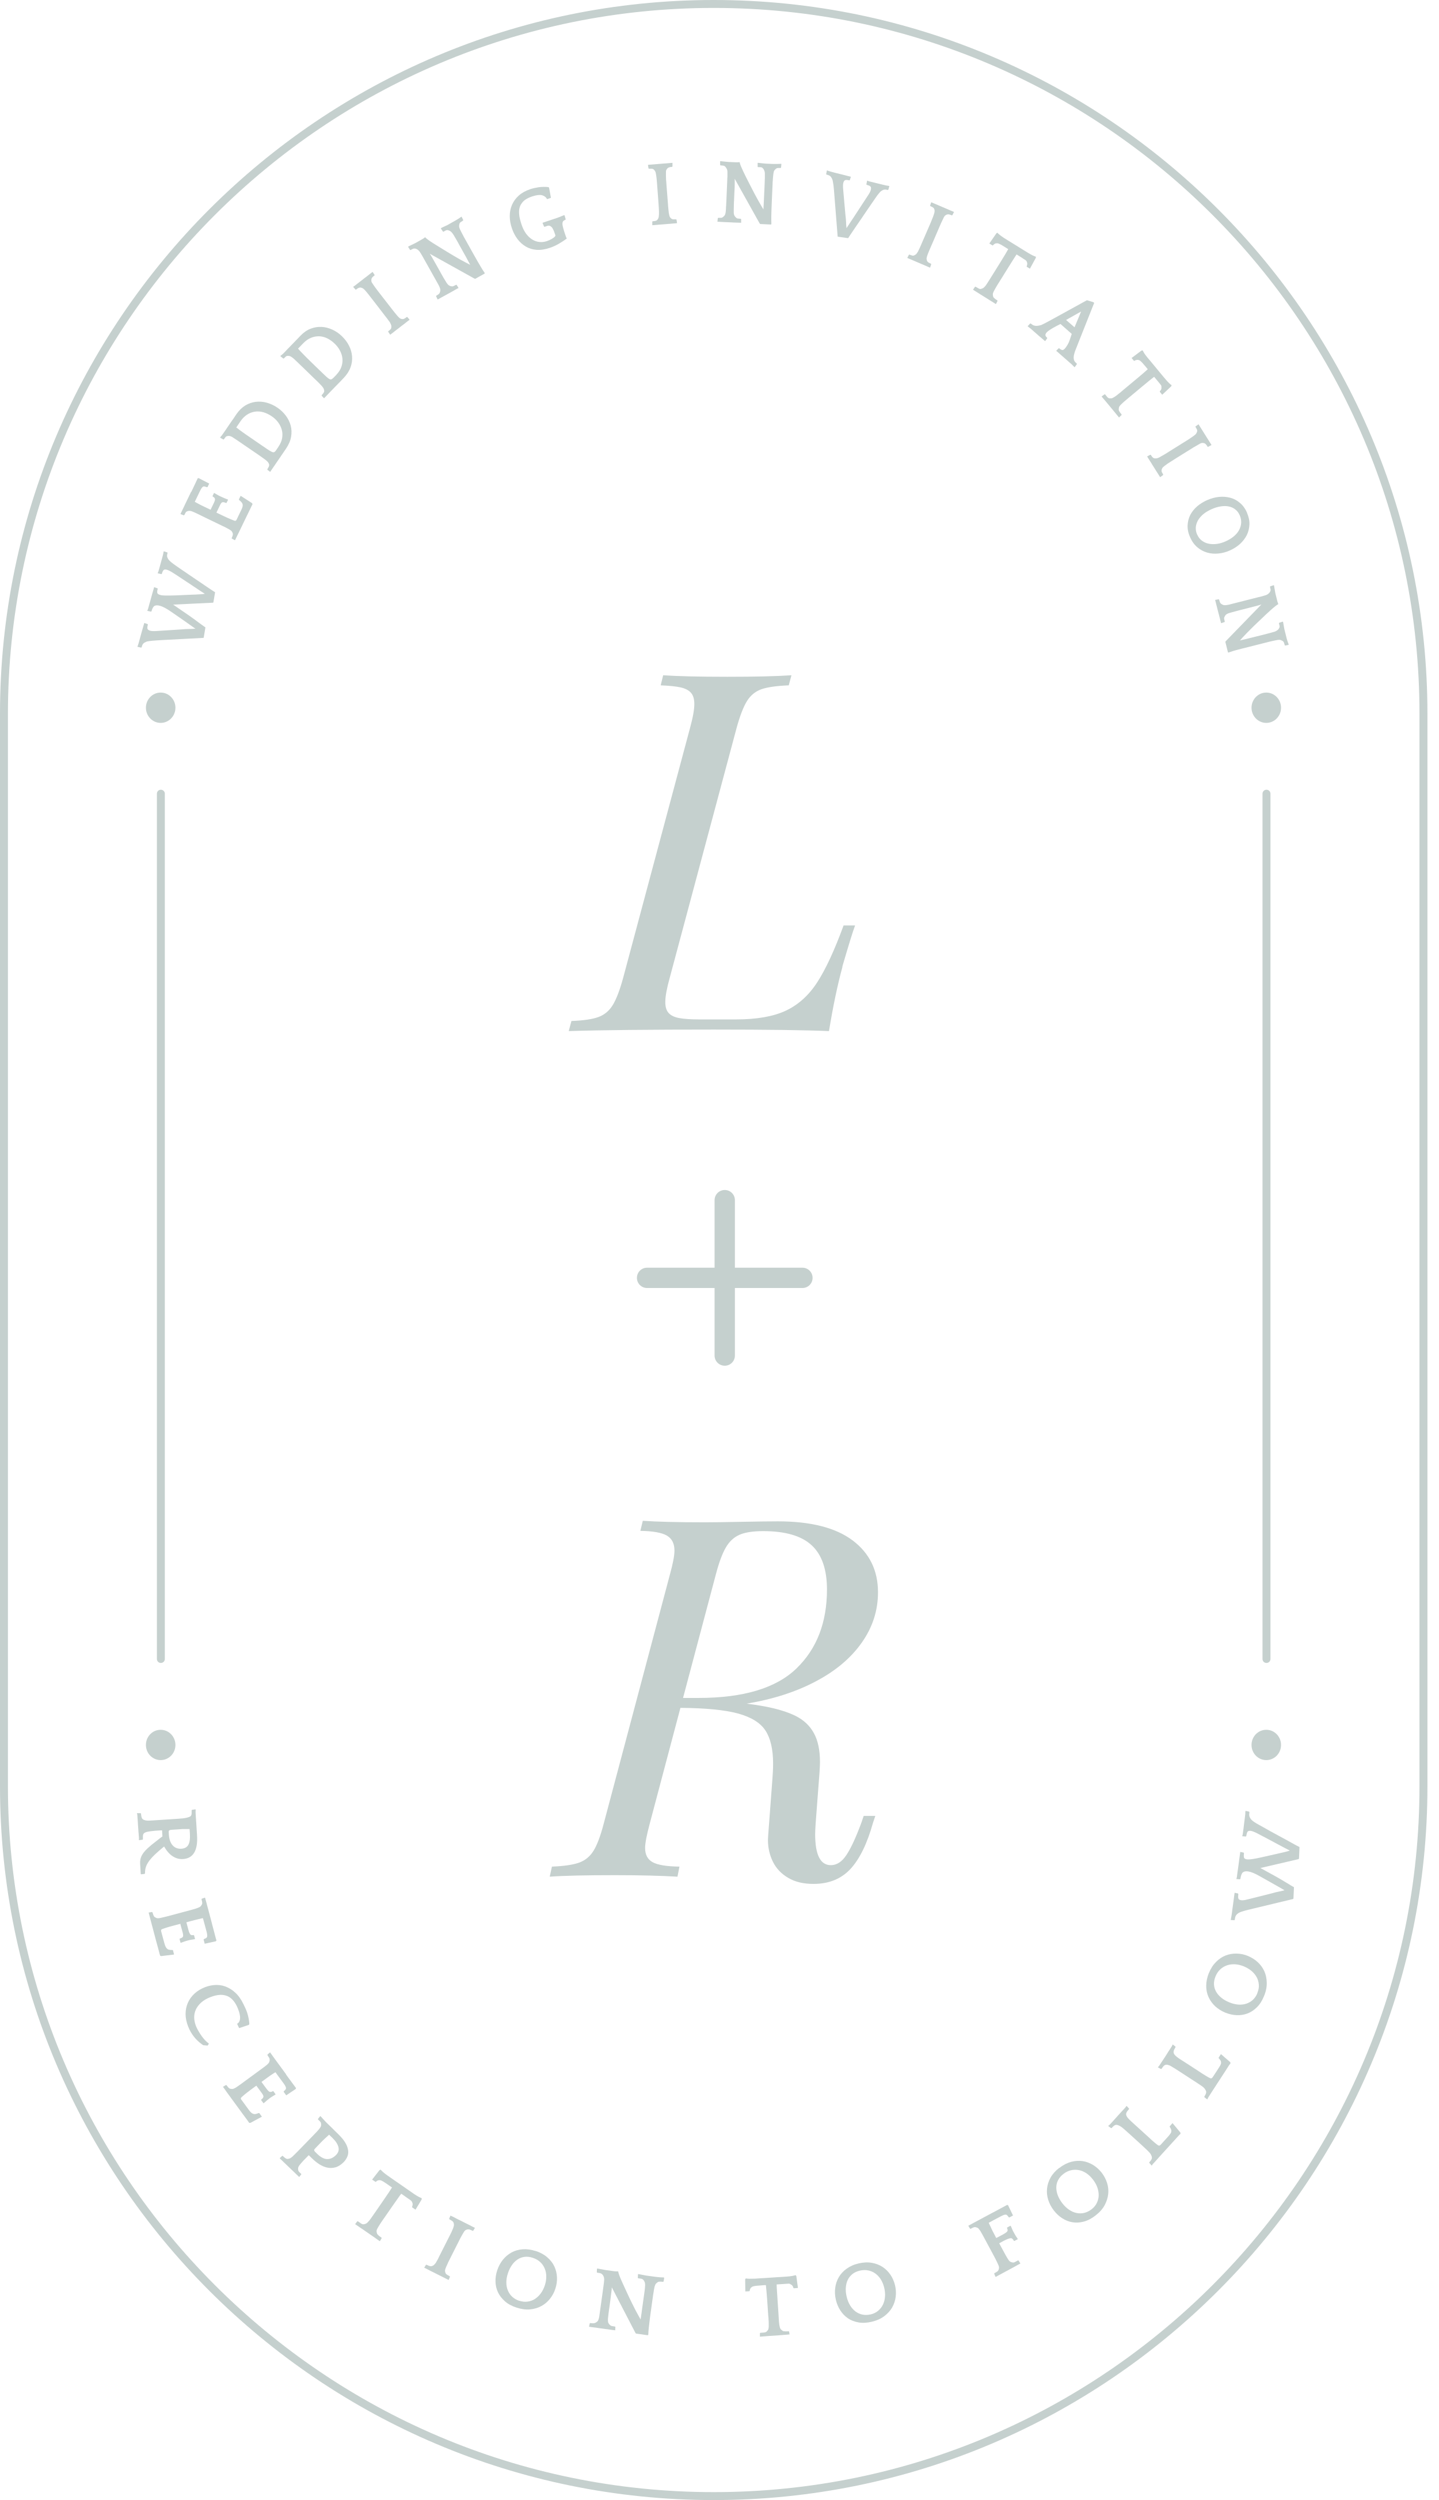<svg width="57" height="99" viewBox="0 0 57 99" fill="none" xmlns="http://www.w3.org/2000/svg">
<g opacity="0.3">
<path d="M33.371 38.284C33.176 38.998 32.997 39.846 32.837 40.83C31.938 40.792 30.417 40.77 28.279 40.77C25.734 40.77 23.816 40.789 22.528 40.83L22.635 40.431C23.112 40.412 23.471 40.359 23.703 40.274C23.936 40.189 24.124 40.035 24.266 39.809C24.407 39.582 24.549 39.218 24.684 38.721L27.327 28.849C27.443 28.428 27.503 28.104 27.503 27.878C27.503 27.683 27.459 27.535 27.371 27.435C27.283 27.334 27.148 27.262 26.962 27.221C26.777 27.18 26.513 27.152 26.171 27.139L26.268 26.74C26.831 26.778 27.679 26.8 28.814 26.8C29.882 26.8 30.728 26.781 31.35 26.74L31.243 27.139C30.756 27.158 30.395 27.212 30.159 27.293C29.923 27.378 29.732 27.532 29.59 27.759C29.449 27.985 29.307 28.349 29.172 28.846L26.529 38.718C26.413 39.133 26.353 39.453 26.353 39.68C26.353 39.875 26.397 40.019 26.488 40.117C26.579 40.214 26.717 40.28 26.906 40.315C27.095 40.349 27.358 40.368 27.701 40.368H29.15C29.98 40.368 30.64 40.252 31.133 40.019C31.624 39.787 32.038 39.413 32.372 38.897C32.705 38.382 33.054 37.634 33.415 36.647H33.871C33.786 36.867 33.619 37.411 33.365 38.278L33.371 38.284Z" fill="#3D6059"/>
<path d="M34.671 71.911L34.583 72.172C34.35 73.008 34.049 73.621 33.684 74.013C33.316 74.406 32.829 74.601 32.223 74.601C31.827 74.601 31.493 74.523 31.223 74.362C30.95 74.202 30.748 73.992 30.616 73.724C30.485 73.457 30.419 73.171 30.419 72.86L30.428 72.684L30.595 70.459C30.613 70.239 30.623 70.031 30.623 69.837C30.623 69.274 30.522 68.837 30.321 68.529C30.12 68.221 29.759 67.998 29.234 67.853C28.709 67.712 27.948 67.636 26.952 67.63L25.739 72.206C25.616 72.665 25.553 72.989 25.553 73.177C25.553 73.441 25.651 73.63 25.849 73.74C26.047 73.85 26.402 73.91 26.914 73.916L26.835 74.315C26.213 74.278 25.39 74.255 24.368 74.255C23.202 74.255 22.338 74.274 21.775 74.315L21.863 73.916C22.344 73.897 22.699 73.844 22.938 73.759C23.174 73.674 23.366 73.52 23.507 73.294C23.649 73.067 23.787 72.703 23.916 72.206L26.54 62.334C26.656 61.913 26.716 61.602 26.716 61.401C26.716 61.121 26.616 60.926 26.414 60.807C26.213 60.691 25.864 60.628 25.365 60.621L25.462 60.222C26.006 60.26 26.823 60.282 27.91 60.282C28.228 60.282 28.709 60.276 29.353 60.263C29.997 60.251 30.485 60.244 30.814 60.244C32.116 60.244 33.103 60.496 33.772 60.998C34.441 61.501 34.778 62.187 34.778 63.054C34.778 63.774 34.564 64.437 34.14 65.04C33.715 65.647 33.112 66.159 32.326 66.574C31.544 66.992 30.626 67.287 29.576 67.463C29.796 67.489 30.029 67.526 30.277 67.57C30.796 67.668 31.211 67.797 31.525 67.954C31.839 68.114 32.078 68.337 32.238 68.63C32.399 68.922 32.48 69.302 32.48 69.777C32.48 69.862 32.474 70 32.461 70.195L32.307 72.225C32.295 72.407 32.289 72.543 32.289 72.634C32.289 73.451 32.496 73.859 32.911 73.859C33.144 73.859 33.351 73.724 33.527 73.457C33.706 73.19 33.901 72.766 34.115 72.191L34.212 71.908H34.677L34.671 71.911ZM27.665 67.237C29.454 67.237 30.748 66.847 31.553 66.065C32.358 65.285 32.757 64.242 32.757 62.941C32.757 62.152 32.556 61.567 32.153 61.193C31.751 60.819 31.11 60.631 30.23 60.631C29.828 60.631 29.517 60.678 29.293 60.775C29.07 60.873 28.888 61.042 28.75 61.281C28.611 61.52 28.479 61.875 28.357 62.34L27.056 67.237H27.668H27.665Z" fill="#3D6059"/>
<path d="M31.785 50.2H29.11V47.525C29.11 47.302 28.931 47.123 28.708 47.123C28.485 47.123 28.305 47.302 28.305 47.525V50.2H25.631C25.408 50.2 25.229 50.379 25.229 50.602C25.229 50.825 25.408 51.004 25.631 51.004H28.305V53.679C28.305 53.902 28.485 54.081 28.708 54.081C28.931 54.081 29.11 53.902 29.11 53.679V51.004H31.785C32.008 51.004 32.187 50.825 32.187 50.602C32.187 50.379 32.008 50.2 31.785 50.2Z" fill="#3D6059"/>
<path d="M5.498 72.865C5.504 72.843 5.507 72.815 5.504 72.78C5.504 72.743 5.498 72.705 5.495 72.664C5.495 72.623 5.488 72.582 5.485 72.545C5.485 72.507 5.479 72.472 5.479 72.444L5.463 72.224C5.463 72.193 5.46 72.158 5.457 72.12C5.457 72.079 5.451 72.042 5.448 72.001C5.448 71.96 5.441 71.922 5.441 71.888C5.441 71.85 5.432 71.825 5.422 71.809L5.435 71.8H5.57L5.586 71.819C5.592 71.913 5.608 71.979 5.63 72.01C5.664 72.061 5.737 72.089 5.84 72.095C5.881 72.095 5.941 72.095 6.023 72.089C6.104 72.086 6.189 72.079 6.271 72.073L7.038 72.023C7.12 72.017 7.182 72.01 7.233 72.007C7.28 72.001 7.327 71.995 7.374 71.985C7.437 71.969 7.481 71.957 7.509 71.944C7.538 71.932 7.556 71.913 7.572 71.891C7.582 71.869 7.588 71.844 7.591 71.816C7.591 71.787 7.591 71.743 7.591 71.687L7.604 71.668L7.736 71.649L7.751 71.655C7.745 71.721 7.745 71.784 7.751 71.85C7.754 71.913 7.758 71.963 7.761 72.001L7.78 72.284C7.783 72.34 7.789 72.406 7.792 72.482C7.798 72.554 7.802 72.62 7.805 72.674C7.824 72.969 7.789 73.198 7.695 73.359C7.6 73.519 7.453 73.604 7.248 73.616C7.101 73.626 6.966 73.588 6.84 73.506C6.714 73.425 6.601 73.296 6.5 73.12C6.387 73.214 6.296 73.29 6.224 73.356C6.152 73.418 6.098 73.475 6.054 73.519C5.994 73.582 5.947 73.638 5.906 73.692C5.869 73.745 5.837 73.796 5.812 73.846C5.787 73.896 5.771 73.95 5.759 74.003C5.749 74.056 5.743 74.116 5.743 74.182L5.73 74.204L5.598 74.22L5.576 74.214C5.57 74.119 5.564 74.038 5.561 73.965C5.558 73.896 5.551 73.843 5.551 73.811C5.542 73.679 5.567 73.56 5.63 73.45C5.69 73.343 5.8 73.224 5.957 73.095C5.991 73.063 6.032 73.032 6.076 72.997C6.12 72.963 6.164 72.928 6.208 72.894C6.252 72.859 6.293 72.828 6.331 72.796C6.372 72.765 6.406 72.74 6.434 72.721L6.419 72.479C6.34 72.485 6.271 72.488 6.214 72.491C6.158 72.494 6.108 72.498 6.067 72.504C6.026 72.507 5.988 72.513 5.96 72.516C5.928 72.519 5.903 72.526 5.878 72.529C5.771 72.545 5.705 72.579 5.68 72.626C5.671 72.645 5.664 72.667 5.661 72.695C5.661 72.724 5.661 72.771 5.661 72.834L5.649 72.85L5.517 72.868L5.501 72.862L5.498 72.865ZM6.689 72.655C6.702 72.837 6.752 72.978 6.84 73.076C6.928 73.173 7.044 73.217 7.189 73.208C7.318 73.198 7.409 73.148 7.462 73.051C7.516 72.953 7.534 72.805 7.522 72.604L7.509 72.428C7.415 72.428 7.343 72.428 7.292 72.428C7.242 72.428 7.192 72.428 7.145 72.435L6.805 72.457C6.755 72.46 6.724 72.469 6.705 72.482C6.686 72.494 6.68 72.519 6.683 72.554L6.689 72.655Z" fill="#3D6059"/>
<path d="M8.401 76.197C8.41 76.231 8.423 76.282 8.442 76.348C8.461 76.414 8.476 76.483 8.495 76.552C8.514 76.621 8.53 76.684 8.545 76.741C8.561 76.797 8.571 76.829 8.574 76.841L8.549 76.873L8.109 76.97L8.065 76.807L8.074 76.788C8.115 76.772 8.149 76.756 8.171 76.741C8.193 76.725 8.206 76.697 8.209 76.659C8.209 76.621 8.203 76.561 8.181 76.486C8.162 76.411 8.134 76.304 8.096 76.169L8.039 75.961H8.008C7.977 75.971 7.945 75.977 7.92 75.983C7.892 75.99 7.86 75.996 7.826 76.005C7.791 76.015 7.747 76.024 7.694 76.037C7.643 76.049 7.577 76.068 7.496 76.09L7.383 76.121C7.398 76.178 7.414 76.235 7.427 76.288C7.439 76.341 7.455 76.392 7.467 76.436C7.48 76.483 7.493 76.521 7.508 76.552C7.524 76.584 7.54 76.606 7.555 76.615C7.584 76.634 7.621 76.637 7.662 76.624L7.687 76.637L7.722 76.772V76.788C7.669 76.797 7.625 76.803 7.584 76.81C7.543 76.816 7.499 76.826 7.452 76.838C7.398 76.854 7.348 76.866 7.304 76.882C7.26 76.898 7.21 76.917 7.156 76.936L7.15 76.923L7.112 76.785L7.122 76.766C7.178 76.75 7.219 76.728 7.241 76.7C7.26 76.675 7.26 76.615 7.235 76.524C7.21 76.433 7.185 76.332 7.153 76.222L7.144 76.181L6.87 76.254C6.807 76.269 6.754 76.285 6.71 76.297C6.669 76.31 6.631 76.32 6.603 76.329C6.575 76.338 6.547 76.348 6.518 76.357C6.493 76.367 6.462 76.376 6.427 76.389C6.386 76.401 6.371 76.433 6.383 76.477L6.427 76.64C6.465 76.778 6.493 76.885 6.515 76.964C6.537 77.042 6.562 77.099 6.591 77.137C6.619 77.174 6.65 77.196 6.688 77.206C6.726 77.215 6.773 77.218 6.833 77.218L6.851 77.228L6.895 77.397L6.383 77.46L6.342 77.442C6.342 77.442 6.33 77.401 6.317 77.353C6.305 77.306 6.289 77.253 6.276 77.196C6.261 77.14 6.245 77.08 6.229 77.023C6.213 76.967 6.201 76.92 6.191 76.885L5.997 76.153C5.993 76.137 5.984 76.109 5.975 76.068C5.965 76.03 5.952 75.99 5.943 75.949C5.931 75.908 5.921 75.867 5.912 75.829C5.902 75.791 5.893 75.763 5.89 75.744V75.735L6.022 75.713L6.04 75.729C6.05 75.766 6.063 75.804 6.075 75.835C6.088 75.87 6.103 75.895 6.125 75.911C6.147 75.927 6.173 75.939 6.201 75.952C6.229 75.964 6.276 75.964 6.342 75.952C6.358 75.949 6.377 75.942 6.399 75.939C6.421 75.936 6.446 75.93 6.481 75.92C6.512 75.914 6.55 75.905 6.597 75.892C6.641 75.879 6.697 75.864 6.767 75.848L7.317 75.7C7.395 75.678 7.461 75.663 7.515 75.647C7.568 75.631 7.615 75.622 7.653 75.609C7.691 75.6 7.722 75.59 7.75 75.581C7.779 75.572 7.804 75.562 7.829 75.553C7.889 75.531 7.929 75.509 7.951 75.484C7.973 75.458 7.989 75.433 7.999 75.411C8.011 75.386 8.014 75.355 8.008 75.32C8.002 75.285 7.992 75.248 7.983 75.21L7.992 75.188L8.118 75.144L8.124 75.15C8.127 75.166 8.137 75.194 8.146 75.235C8.156 75.273 8.168 75.317 8.181 75.361C8.193 75.405 8.203 75.449 8.215 75.493C8.228 75.534 8.237 75.568 8.244 75.597L8.401 76.191V76.197Z" fill="#3D6059"/>
<path d="M9.406 80.132C9.45 80.104 9.479 80.063 9.494 80.01C9.51 79.959 9.513 79.9 9.507 79.84C9.501 79.777 9.485 79.714 9.463 79.645C9.441 79.576 9.413 79.51 9.384 79.447C9.287 79.246 9.164 79.114 9.017 79.048C8.903 78.998 8.778 78.982 8.642 79.001C8.504 79.02 8.366 79.064 8.228 79.13C8.096 79.192 7.989 79.271 7.907 79.359C7.825 79.447 7.766 79.541 7.731 79.645C7.696 79.746 7.684 79.853 7.696 79.966C7.709 80.076 7.74 80.189 7.794 80.302C7.841 80.399 7.904 80.506 7.986 80.623C8.067 80.739 8.165 80.843 8.275 80.927L8.224 81.003L8.045 80.987C7.923 80.902 7.816 80.808 7.728 80.707C7.64 80.604 7.564 80.49 7.505 80.368C7.423 80.198 7.376 80.035 7.357 79.871C7.341 79.711 7.357 79.557 7.401 79.416C7.448 79.271 7.52 79.142 7.624 79.026C7.728 78.91 7.857 78.812 8.014 78.737C8.162 78.665 8.312 78.624 8.466 78.608C8.62 78.592 8.768 78.608 8.913 78.658C9.054 78.709 9.189 78.787 9.315 78.903C9.441 79.016 9.548 79.167 9.639 79.353C9.661 79.397 9.686 79.45 9.714 79.51C9.743 79.57 9.771 79.639 9.793 79.708C9.815 79.78 9.834 79.856 9.849 79.931C9.865 80.01 9.875 80.085 9.875 80.16L9.849 80.186L9.472 80.311L9.394 80.145L9.4 80.129L9.406 80.132Z" fill="#3D6059"/>
<path d="M11.329 82.147C11.351 82.175 11.379 82.216 11.42 82.272C11.461 82.329 11.502 82.386 11.546 82.442C11.59 82.502 11.628 82.552 11.662 82.599C11.697 82.646 11.716 82.675 11.725 82.684L11.713 82.722L11.338 82.973L11.238 82.838V82.816C11.273 82.785 11.298 82.76 11.313 82.738C11.329 82.716 11.332 82.684 11.32 82.646C11.307 82.609 11.279 82.558 11.232 82.496C11.184 82.433 11.122 82.345 11.037 82.232L10.911 82.059L10.883 82.074C10.854 82.09 10.829 82.109 10.807 82.122C10.785 82.137 10.757 82.156 10.726 82.175C10.694 82.197 10.66 82.222 10.616 82.254C10.572 82.285 10.518 82.326 10.452 82.373L10.358 82.442C10.392 82.489 10.427 82.536 10.458 82.58C10.49 82.624 10.521 82.665 10.55 82.703C10.578 82.741 10.603 82.772 10.628 82.797C10.653 82.822 10.675 82.835 10.697 82.838C10.732 82.844 10.766 82.835 10.801 82.81H10.829L10.911 82.926L10.917 82.939C10.87 82.967 10.832 82.989 10.798 83.011C10.763 83.03 10.726 83.058 10.685 83.086C10.641 83.121 10.6 83.152 10.562 83.184C10.524 83.215 10.487 83.25 10.443 83.288L10.43 83.278L10.345 83.162V83.143C10.396 83.108 10.424 83.074 10.433 83.036C10.443 83.005 10.421 82.951 10.364 82.876C10.308 82.8 10.248 82.716 10.179 82.624L10.154 82.59L9.927 82.756C9.874 82.794 9.83 82.829 9.795 82.857C9.761 82.882 9.732 82.907 9.707 82.926C9.682 82.945 9.66 82.964 9.641 82.983C9.619 83.002 9.597 83.02 9.569 83.046C9.534 83.074 9.531 83.105 9.56 83.146L9.66 83.281C9.745 83.398 9.811 83.486 9.858 83.552C9.905 83.618 9.949 83.662 9.99 83.687C10.031 83.712 10.069 83.718 10.106 83.715C10.144 83.712 10.191 83.696 10.248 83.674H10.27L10.374 83.819L9.918 84.064H9.871C9.871 84.064 9.846 84.026 9.817 83.985C9.789 83.945 9.758 83.904 9.72 83.853C9.685 83.806 9.648 83.756 9.613 83.709C9.578 83.662 9.55 83.621 9.528 83.593L9.082 82.983C9.082 82.983 9.054 82.945 9.032 82.914C9.006 82.882 8.984 82.848 8.959 82.813C8.934 82.778 8.909 82.744 8.887 82.712C8.862 82.681 8.846 82.656 8.837 82.643V82.634L8.95 82.565L8.972 82.571C8.997 82.602 9.019 82.634 9.041 82.659C9.066 82.684 9.088 82.703 9.116 82.712C9.142 82.719 9.17 82.722 9.201 82.722C9.233 82.722 9.277 82.703 9.333 82.672C9.346 82.662 9.362 82.65 9.38 82.64C9.399 82.631 9.421 82.612 9.45 82.593C9.478 82.574 9.509 82.552 9.547 82.524C9.585 82.496 9.632 82.461 9.688 82.42L10.147 82.084C10.213 82.037 10.27 81.996 10.314 81.961C10.358 81.927 10.399 81.898 10.43 81.876C10.462 81.854 10.49 81.832 10.512 81.814C10.534 81.795 10.556 81.779 10.578 81.76C10.625 81.719 10.656 81.681 10.666 81.65C10.678 81.619 10.682 81.59 10.682 81.565C10.682 81.537 10.675 81.505 10.656 81.477C10.638 81.449 10.616 81.418 10.594 81.383V81.361L10.694 81.273H10.7C10.71 81.292 10.729 81.314 10.751 81.345C10.776 81.377 10.801 81.411 10.826 81.449C10.854 81.487 10.88 81.521 10.905 81.559C10.93 81.594 10.952 81.622 10.968 81.644L11.332 82.14L11.329 82.147Z" fill="#3D6059"/>
<path d="M11.845 86.201C11.845 86.201 11.81 86.169 11.782 86.141C11.754 86.113 11.723 86.085 11.694 86.056C11.663 86.028 11.634 85.996 11.606 85.971C11.578 85.943 11.556 85.924 11.543 85.912L11.383 85.758C11.383 85.758 11.348 85.726 11.32 85.698C11.292 85.67 11.26 85.641 11.232 85.613C11.201 85.585 11.172 85.553 11.144 85.528C11.116 85.5 11.094 85.481 11.081 85.468V85.459L11.179 85.371H11.201C11.223 85.396 11.248 85.418 11.279 85.443C11.311 85.468 11.339 85.484 11.364 85.49C11.389 85.494 11.418 85.49 11.452 85.481C11.487 85.472 11.528 85.446 11.575 85.409C11.587 85.396 11.6 85.384 11.616 85.368C11.631 85.352 11.653 85.333 11.675 85.311C11.7 85.289 11.726 85.261 11.76 85.226C11.792 85.192 11.832 85.151 11.883 85.101L12.42 84.548C12.452 84.513 12.489 84.475 12.53 84.434C12.571 84.39 12.612 84.346 12.646 84.302C12.684 84.255 12.709 84.214 12.716 84.18C12.722 84.145 12.722 84.117 12.716 84.092C12.716 84.064 12.703 84.038 12.687 84.019C12.672 84.001 12.643 83.969 12.596 83.928V83.906L12.678 83.803L12.694 83.796C12.694 83.796 12.722 83.825 12.741 83.847C12.76 83.869 12.778 83.891 12.8 83.913C12.822 83.935 12.845 83.96 12.867 83.985C12.889 84.01 12.911 84.032 12.929 84.051L13.134 84.249C13.152 84.268 13.175 84.29 13.2 84.315C13.225 84.34 13.25 84.365 13.275 84.39C13.3 84.416 13.325 84.438 13.347 84.46C13.369 84.482 13.388 84.497 13.401 84.513C13.52 84.629 13.611 84.739 13.674 84.843C13.737 84.947 13.772 85.044 13.787 85.135C13.803 85.226 13.794 85.311 13.762 85.39C13.731 85.468 13.684 85.544 13.621 85.61C13.511 85.723 13.401 85.792 13.288 85.824C13.175 85.855 13.065 85.858 12.958 85.833C12.851 85.811 12.747 85.764 12.646 85.701C12.546 85.635 12.458 85.566 12.379 85.487L12.229 85.343C12.197 85.377 12.162 85.412 12.125 85.45C12.09 85.487 12.056 85.522 12.021 85.556C11.99 85.591 11.961 85.622 11.936 85.651C11.911 85.679 11.892 85.701 11.883 85.714C11.839 85.767 11.817 85.808 11.81 85.843C11.807 85.877 11.804 85.902 11.81 85.921C11.814 85.949 11.823 85.975 11.839 85.993C11.854 86.012 11.886 86.044 11.933 86.088V86.106L11.848 86.21H11.842L11.845 86.201ZM12.552 85.28C12.703 85.428 12.841 85.5 12.967 85.497C13.093 85.497 13.212 85.44 13.319 85.327C13.407 85.236 13.435 85.132 13.404 85.016C13.373 84.9 13.291 84.777 13.162 84.654L13.036 84.532C12.961 84.601 12.904 84.651 12.867 84.686C12.829 84.72 12.797 84.752 12.769 84.78L12.505 85.054C12.483 85.076 12.467 85.094 12.458 85.107C12.448 85.123 12.442 85.135 12.445 85.148C12.445 85.16 12.455 85.173 12.464 85.189C12.477 85.204 12.492 85.223 12.518 85.245L12.552 85.28Z" fill="#3D6059"/>
<path d="M15.035 88.743C15.035 88.743 14.998 88.718 14.966 88.696C14.935 88.674 14.903 88.652 14.869 88.626C14.834 88.601 14.8 88.579 14.771 88.557C14.74 88.535 14.718 88.52 14.702 88.51L14.403 88.303C14.403 88.303 14.366 88.278 14.334 88.256C14.303 88.234 14.271 88.212 14.237 88.19C14.202 88.168 14.171 88.142 14.139 88.124C14.108 88.102 14.086 88.086 14.07 88.076V88.07L14.152 87.963H14.177C14.209 87.982 14.243 88.007 14.287 88.039C14.328 88.067 14.366 88.083 14.394 88.08C14.419 88.08 14.447 88.073 14.479 88.061C14.51 88.051 14.548 88.023 14.592 87.973C14.605 87.96 14.617 87.945 14.63 87.929C14.642 87.91 14.661 87.891 14.68 87.863C14.699 87.838 14.724 87.803 14.749 87.765C14.774 87.728 14.809 87.68 14.85 87.621L15.214 87.093C15.287 86.986 15.353 86.892 15.406 86.81C15.46 86.725 15.5 86.662 15.529 86.621L15.494 86.599C15.415 86.546 15.353 86.499 15.299 86.464C15.249 86.43 15.205 86.401 15.174 86.382C15.142 86.364 15.114 86.351 15.098 86.345C15.079 86.338 15.067 86.335 15.057 86.335C15.029 86.329 14.998 86.332 14.969 86.342C14.941 86.354 14.913 86.37 14.891 86.398H14.872L14.74 86.31L15.029 85.939L15.06 85.92H15.085C15.098 85.942 15.13 85.974 15.18 86.018C15.23 86.062 15.29 86.106 15.356 86.153C15.422 86.2 15.485 86.241 15.544 86.285C15.604 86.326 15.648 86.357 15.676 86.376L16.066 86.646C16.094 86.665 16.135 86.697 16.198 86.738C16.258 86.778 16.321 86.822 16.387 86.87C16.453 86.914 16.515 86.954 16.575 86.986C16.635 87.017 16.676 87.036 16.695 87.042L16.707 87.064L16.701 87.099L16.459 87.501L16.324 87.407V87.388C16.336 87.357 16.343 87.325 16.346 87.294C16.346 87.263 16.34 87.234 16.324 87.209C16.324 87.197 16.317 87.184 16.305 87.168C16.292 87.152 16.27 87.134 16.242 87.112C16.211 87.09 16.17 87.061 16.119 87.027C16.069 86.992 16.006 86.948 15.928 86.892L15.893 86.87C15.859 86.914 15.815 86.973 15.761 87.052C15.708 87.127 15.642 87.222 15.566 87.328L15.239 87.8C15.192 87.869 15.152 87.926 15.123 87.966C15.095 88.01 15.07 88.045 15.051 88.076C15.032 88.105 15.016 88.13 15.004 88.152C14.991 88.174 14.979 88.196 14.963 88.221C14.928 88.281 14.913 88.325 14.916 88.359C14.919 88.394 14.925 88.422 14.935 88.444C14.935 88.457 14.944 88.472 14.96 88.485C14.972 88.501 14.988 88.513 15.004 88.529C15.02 88.545 15.038 88.557 15.057 88.57C15.076 88.582 15.095 88.595 15.111 88.608L15.117 88.63L15.051 88.746H15.041L15.035 88.743Z" fill="#3D6059"/>
<path d="M18.813 88.222L18.744 88.335L18.725 88.341C18.691 88.322 18.656 88.307 18.621 88.294C18.59 88.281 18.558 88.278 18.527 88.281C18.499 88.285 18.47 88.294 18.442 88.31C18.414 88.326 18.386 88.36 18.354 88.42C18.338 88.448 18.323 88.473 18.307 88.498C18.294 88.523 18.279 88.552 18.26 88.583C18.241 88.615 18.222 88.656 18.197 88.706C18.172 88.753 18.14 88.816 18.103 88.891L17.876 89.341C17.839 89.416 17.807 89.476 17.785 89.523C17.76 89.57 17.741 89.608 17.729 89.642C17.713 89.674 17.704 89.702 17.691 89.724C17.682 89.746 17.672 89.771 17.66 89.796C17.634 89.856 17.625 89.903 17.628 89.935C17.631 89.966 17.641 89.991 17.65 90.016C17.663 90.042 17.685 90.064 17.716 90.082C17.748 90.101 17.779 90.12 17.817 90.139L17.823 90.158L17.773 90.28H17.763C17.763 90.28 17.722 90.258 17.685 90.243C17.65 90.224 17.612 90.205 17.575 90.186C17.537 90.167 17.499 90.148 17.465 90.13C17.43 90.111 17.402 90.098 17.386 90.092L17.188 89.991C17.188 89.991 17.147 89.969 17.11 89.954C17.075 89.935 17.037 89.916 17 89.897C16.962 89.878 16.924 89.859 16.89 89.84C16.855 89.822 16.827 89.809 16.811 89.803L16.805 89.796L16.874 89.683H16.896C16.93 89.696 16.965 89.712 17 89.727C17.034 89.74 17.062 89.743 17.087 89.74C17.113 89.734 17.138 89.724 17.166 89.708C17.191 89.693 17.223 89.658 17.264 89.605C17.27 89.589 17.279 89.573 17.292 89.554C17.304 89.536 17.317 89.51 17.333 89.482C17.348 89.454 17.367 89.419 17.386 89.375C17.408 89.334 17.433 89.281 17.465 89.218L17.722 88.709C17.76 88.637 17.792 88.574 17.817 88.523C17.842 88.473 17.864 88.429 17.88 88.395C17.895 88.36 17.911 88.329 17.92 88.303C17.933 88.278 17.942 88.253 17.952 88.225C17.974 88.168 17.983 88.124 17.98 88.09C17.98 88.058 17.971 88.03 17.961 88.005C17.949 87.98 17.927 87.958 17.898 87.939C17.87 87.92 17.836 87.901 17.801 87.882L17.792 87.86L17.842 87.738H17.851C17.851 87.738 17.892 87.76 17.93 87.775C17.964 87.794 18.002 87.813 18.04 87.832C18.078 87.851 18.115 87.87 18.15 87.889C18.184 87.907 18.213 87.92 18.228 87.926L18.426 88.027C18.426 88.027 18.467 88.049 18.505 88.065C18.54 88.084 18.577 88.102 18.615 88.121C18.653 88.14 18.691 88.159 18.725 88.178C18.76 88.197 18.788 88.209 18.804 88.216L18.81 88.222H18.813Z" fill="#3D6059"/>
<path d="M21.22 89.136C21.402 89.196 21.556 89.281 21.679 89.388C21.801 89.495 21.896 89.614 21.959 89.749C22.021 89.884 22.056 90.029 22.062 90.18C22.069 90.331 22.047 90.481 21.999 90.629C21.952 90.777 21.88 90.909 21.786 91.028C21.691 91.148 21.578 91.245 21.443 91.317C21.311 91.39 21.16 91.434 20.994 91.45C20.827 91.465 20.648 91.44 20.456 91.377C20.271 91.317 20.117 91.233 19.997 91.126C19.878 91.019 19.787 90.903 19.724 90.771C19.664 90.639 19.63 90.497 19.627 90.35C19.623 90.199 19.645 90.051 19.696 89.903C19.746 89.746 19.821 89.608 19.919 89.485C20.016 89.363 20.133 89.268 20.261 89.196C20.393 89.124 20.538 89.083 20.701 89.07C20.865 89.058 21.035 89.08 21.217 89.139L21.22 89.136ZM20.569 91.107C20.686 91.145 20.796 91.157 20.903 91.141C21.009 91.126 21.107 91.091 21.192 91.035C21.277 90.978 21.355 90.906 21.424 90.811C21.49 90.72 21.544 90.614 21.581 90.497C21.619 90.378 21.641 90.261 21.638 90.145C21.638 90.032 21.616 89.925 21.575 89.828C21.534 89.73 21.475 89.645 21.396 89.573C21.317 89.501 21.22 89.444 21.104 89.407C20.991 89.369 20.881 89.356 20.78 89.369C20.679 89.382 20.585 89.416 20.5 89.473C20.415 89.529 20.343 89.602 20.277 89.696C20.211 89.79 20.161 89.894 20.12 90.016C20.076 90.148 20.054 90.274 20.057 90.39C20.057 90.507 20.079 90.614 20.12 90.708C20.161 90.802 20.217 90.884 20.293 90.953C20.368 91.022 20.459 91.072 20.566 91.11L20.569 91.107Z" fill="#3D6059"/>
<path d="M26.309 90.215L26.284 90.347L26.262 90.359C26.224 90.353 26.186 90.35 26.151 90.35C26.114 90.35 26.085 90.353 26.06 90.368C26.038 90.381 26.016 90.4 25.991 90.422C25.966 90.444 25.947 90.488 25.928 90.551C25.922 90.582 25.916 90.614 25.91 90.639C25.903 90.667 25.9 90.698 25.894 90.736C25.887 90.774 25.881 90.818 25.872 90.871C25.866 90.925 25.856 90.994 25.843 91.076L25.768 91.616C25.749 91.745 25.737 91.852 25.727 91.937C25.718 92.022 25.708 92.091 25.702 92.151C25.696 92.21 25.689 92.264 25.686 92.311C25.686 92.358 25.68 92.408 25.677 92.465L25.645 92.471L25.19 92.408L25.158 92.358L24.234 90.576C24.234 90.617 24.228 90.686 24.215 90.777C24.203 90.868 24.19 90.975 24.175 91.094L24.14 91.352C24.137 91.38 24.131 91.415 24.124 91.462C24.118 91.506 24.112 91.553 24.105 91.604C24.099 91.651 24.096 91.698 24.09 91.745C24.083 91.789 24.08 91.827 24.08 91.855C24.08 91.915 24.083 91.959 24.102 91.993C24.121 92.028 24.14 92.053 24.165 92.069C24.181 92.091 24.206 92.103 24.237 92.11C24.269 92.116 24.31 92.122 24.36 92.129L24.376 92.144L24.369 92.276H24.36C24.341 92.276 24.313 92.273 24.275 92.267C24.241 92.261 24.203 92.257 24.162 92.251C24.124 92.245 24.087 92.242 24.052 92.235C24.017 92.229 23.989 92.226 23.973 92.226L23.753 92.195C23.738 92.195 23.706 92.188 23.669 92.182C23.628 92.176 23.587 92.169 23.546 92.166C23.505 92.16 23.464 92.154 23.423 92.151C23.383 92.144 23.354 92.141 23.339 92.138H23.332L23.361 92.003L23.383 91.99C23.427 91.997 23.464 92 23.496 92C23.527 92 23.555 91.993 23.584 91.981C23.603 91.971 23.628 91.956 23.656 91.934C23.684 91.912 23.706 91.865 23.722 91.799C23.728 91.783 23.731 91.764 23.735 91.742C23.738 91.72 23.744 91.692 23.747 91.66C23.75 91.629 23.757 91.588 23.763 91.541C23.769 91.494 23.779 91.437 23.788 91.368L23.867 90.802C23.879 90.721 23.885 90.654 23.895 90.598C23.901 90.541 23.907 90.494 23.914 90.457C23.92 90.419 23.923 90.384 23.926 90.356C23.926 90.328 23.929 90.299 23.933 90.271C23.933 90.221 23.926 90.18 23.907 90.139C23.889 90.101 23.87 90.073 23.848 90.057C23.829 90.035 23.801 90.023 23.769 90.013C23.735 90.007 23.7 90.001 23.656 89.995L23.64 89.979L23.647 89.844L23.656 89.831C23.672 89.831 23.7 89.837 23.731 89.844C23.766 89.85 23.797 89.856 23.832 89.862C23.867 89.869 23.901 89.875 23.933 89.881C23.967 89.888 23.992 89.894 24.008 89.894L24.322 89.938C24.341 89.938 24.366 89.944 24.398 89.944C24.429 89.944 24.454 89.944 24.476 89.944L24.492 89.957C24.492 89.991 24.508 90.038 24.53 90.098C24.552 90.158 24.58 90.227 24.615 90.306C24.649 90.381 24.684 90.463 24.725 90.548C24.762 90.632 24.803 90.717 24.841 90.799C24.91 90.95 24.973 91.082 25.029 91.195C25.086 91.308 25.133 91.406 25.177 91.49C25.221 91.575 25.259 91.644 25.294 91.704C25.325 91.761 25.353 91.811 25.375 91.849C25.385 91.789 25.391 91.729 25.4 91.673C25.41 91.616 25.419 91.556 25.425 91.497L25.491 91.022C25.504 90.941 25.514 90.871 25.52 90.818C25.526 90.761 25.532 90.714 25.539 90.673C25.542 90.632 25.545 90.601 25.548 90.573C25.548 90.544 25.551 90.516 25.554 90.488C25.554 90.447 25.548 90.409 25.539 90.375C25.526 90.34 25.507 90.306 25.476 90.274C25.457 90.252 25.429 90.24 25.391 90.233C25.356 90.227 25.316 90.224 25.278 90.218L25.265 90.202L25.271 90.064L25.281 90.051C25.297 90.051 25.322 90.057 25.353 90.064C25.385 90.07 25.419 90.076 25.451 90.082C25.485 90.089 25.517 90.095 25.548 90.101C25.579 90.108 25.605 90.114 25.623 90.114L25.947 90.158C25.963 90.158 25.988 90.164 26.023 90.167C26.054 90.171 26.089 90.174 26.123 90.177C26.158 90.177 26.192 90.18 26.224 90.183C26.255 90.183 26.28 90.183 26.299 90.183V90.196L26.309 90.215Z" fill="#3D6059"/>
<path d="M31.277 92.442C31.258 92.442 31.233 92.442 31.195 92.449C31.157 92.449 31.116 92.455 31.076 92.458C31.035 92.458 30.994 92.465 30.956 92.468C30.918 92.468 30.89 92.471 30.874 92.474L30.51 92.499C30.491 92.499 30.466 92.499 30.428 92.505C30.39 92.505 30.353 92.512 30.309 92.515C30.268 92.515 30.227 92.521 30.189 92.524C30.151 92.524 30.123 92.527 30.108 92.531H30.101V92.392L30.12 92.376C30.158 92.376 30.202 92.37 30.252 92.367C30.302 92.364 30.34 92.351 30.362 92.332C30.381 92.314 30.4 92.292 30.419 92.266C30.438 92.238 30.447 92.194 30.45 92.128C30.45 92.112 30.45 92.094 30.45 92.072C30.45 92.05 30.45 92.021 30.45 91.99C30.45 91.959 30.45 91.918 30.444 91.871C30.444 91.823 30.438 91.767 30.431 91.695L30.387 91.053C30.378 90.924 30.368 90.811 30.359 90.711C30.349 90.61 30.343 90.538 30.337 90.488H30.296C30.202 90.497 30.123 90.503 30.06 90.507C29.997 90.51 29.947 90.516 29.91 90.522C29.872 90.528 29.843 90.535 29.825 90.541C29.806 90.547 29.793 90.554 29.787 90.56C29.762 90.573 29.74 90.594 29.724 90.62C29.708 90.648 29.699 90.676 29.696 90.714L29.683 90.73L29.523 90.739L29.517 90.268L29.529 90.236L29.551 90.224C29.573 90.23 29.617 90.236 29.683 90.236C29.752 90.236 29.825 90.236 29.906 90.233C29.985 90.227 30.064 90.224 30.136 90.217C30.208 90.211 30.262 90.208 30.296 90.208L30.767 90.176C30.799 90.176 30.852 90.17 30.928 90.167C31 90.161 31.079 90.158 31.157 90.151C31.236 90.145 31.311 90.139 31.377 90.126C31.443 90.114 31.487 90.104 31.506 90.095L31.528 90.104L31.544 90.136L31.607 90.601L31.443 90.613L31.427 90.601C31.421 90.566 31.405 90.535 31.387 90.51C31.368 90.484 31.343 90.469 31.314 90.456C31.305 90.447 31.292 90.44 31.273 90.434C31.255 90.431 31.226 90.428 31.189 90.434C31.151 90.434 31.101 90.44 31.041 90.444C30.978 90.447 30.903 90.453 30.805 90.459H30.764C30.764 90.519 30.767 90.591 30.774 90.686C30.78 90.78 30.786 90.893 30.796 91.025L30.834 91.597C30.84 91.682 30.843 91.748 30.846 91.801C30.849 91.855 30.852 91.899 30.855 91.933C30.859 91.968 30.862 91.996 30.865 92.021C30.865 92.046 30.871 92.072 30.878 92.1C30.887 92.166 30.906 92.213 30.928 92.238C30.953 92.263 30.975 92.279 30.997 92.295C31.006 92.304 31.022 92.311 31.041 92.314C31.06 92.317 31.082 92.32 31.104 92.32C31.126 92.32 31.151 92.32 31.173 92.32C31.198 92.32 31.217 92.317 31.239 92.317L31.258 92.329L31.277 92.461H31.27L31.277 92.442Z" fill="#3D6059"/>
<path d="M34.008 89.63C34.197 89.586 34.37 89.577 34.53 89.605C34.691 89.633 34.832 89.687 34.958 89.768C35.083 89.85 35.187 89.954 35.272 90.079C35.357 90.205 35.416 90.344 35.454 90.498C35.489 90.648 35.498 90.799 35.479 90.95C35.461 91.101 35.413 91.242 35.338 91.374C35.263 91.506 35.156 91.62 35.024 91.72C34.889 91.821 34.725 91.893 34.527 91.94C34.339 91.984 34.163 91.994 34.005 91.965C33.848 91.937 33.707 91.884 33.587 91.802C33.468 91.72 33.367 91.616 33.286 91.491C33.204 91.365 33.147 91.227 33.11 91.073C33.072 90.912 33.062 90.752 33.084 90.598C33.103 90.444 33.151 90.303 33.226 90.174C33.301 90.045 33.405 89.932 33.537 89.838C33.669 89.743 33.826 89.671 34.012 89.63H34.008ZM34.48 91.651C34.599 91.623 34.7 91.576 34.782 91.506C34.863 91.437 34.929 91.356 34.973 91.264C35.017 91.17 35.046 91.066 35.055 90.953C35.065 90.84 35.055 90.724 35.027 90.601C34.998 90.479 34.955 90.369 34.895 90.271C34.835 90.174 34.763 90.095 34.678 90.032C34.593 89.969 34.499 89.929 34.392 89.907C34.285 89.885 34.175 89.888 34.056 89.916C33.939 89.944 33.839 89.988 33.76 90.054C33.682 90.12 33.619 90.196 33.578 90.287C33.534 90.378 33.512 90.482 33.502 90.595C33.496 90.708 33.506 90.824 33.537 90.947C33.569 91.082 33.616 91.202 33.678 91.299C33.741 91.4 33.814 91.478 33.895 91.538C33.977 91.598 34.071 91.638 34.169 91.657C34.266 91.676 34.373 91.673 34.483 91.648L34.48 91.651Z" fill="#3D6059"/>
<path d="M38.818 88.326C38.781 88.269 38.749 88.231 38.721 88.219C38.693 88.206 38.664 88.197 38.642 88.194C38.614 88.187 38.583 88.194 38.551 88.206C38.52 88.222 38.485 88.238 38.45 88.257H38.428L38.356 88.14L38.362 88.134C38.362 88.134 38.403 88.112 38.438 88.093C38.472 88.074 38.51 88.055 38.548 88.033C38.586 88.015 38.623 87.993 38.658 87.974C38.693 87.955 38.718 87.942 38.733 87.933L39.309 87.625C39.34 87.609 39.384 87.584 39.447 87.553C39.507 87.521 39.569 87.487 39.632 87.452C39.695 87.417 39.755 87.386 39.805 87.361C39.855 87.332 39.887 87.317 39.896 87.311L39.931 87.326L40.126 87.732L39.978 87.81L39.959 87.804C39.934 87.766 39.912 87.738 39.89 87.719C39.871 87.7 39.84 87.694 39.802 87.7C39.764 87.707 39.711 87.729 39.639 87.766C39.569 87.804 39.472 87.854 39.349 87.92L39.164 88.021L39.221 88.143C39.23 88.162 39.239 88.184 39.249 88.2C39.258 88.219 39.268 88.238 39.277 88.263C39.286 88.285 39.302 88.313 39.318 88.348C39.334 88.382 39.384 88.473 39.462 88.624C39.516 88.596 39.566 88.568 39.617 88.543C39.667 88.517 39.711 88.492 39.752 88.47C39.792 88.448 39.827 88.426 39.855 88.404C39.884 88.382 39.899 88.36 39.909 88.341C39.918 88.313 39.912 88.275 39.89 88.235L39.896 88.206L40.019 88.14H40.035C40.047 88.165 40.056 88.187 40.066 88.209C40.075 88.231 40.082 88.25 40.091 88.269C40.1 88.288 40.11 88.307 40.116 88.326C40.126 88.345 40.135 88.367 40.151 88.392C40.176 88.442 40.204 88.486 40.229 88.53C40.255 88.574 40.286 88.618 40.317 88.665L40.305 88.675L40.179 88.741L40.16 88.734C40.132 88.681 40.1 88.646 40.063 88.631C40.047 88.627 40.022 88.631 39.99 88.637C39.959 88.646 39.921 88.659 39.877 88.678C39.837 88.697 39.786 88.719 39.736 88.747C39.682 88.775 39.632 88.803 39.579 88.832L39.682 89.023C39.723 89.099 39.755 89.159 39.78 89.203C39.805 89.25 39.827 89.287 39.843 89.319C39.862 89.35 39.874 89.376 39.887 89.394C39.899 89.416 39.912 89.438 39.928 89.46C39.965 89.52 40 89.555 40.028 89.567C40.06 89.58 40.088 89.589 40.11 89.592C40.138 89.599 40.173 89.592 40.211 89.57C40.248 89.548 40.286 89.529 40.321 89.511H40.343L40.418 89.63L40.412 89.636C40.412 89.636 40.371 89.658 40.33 89.68C40.292 89.702 40.251 89.721 40.211 89.746C40.17 89.768 40.129 89.79 40.091 89.812C40.053 89.834 40.025 89.847 40.009 89.856L39.815 89.96C39.815 89.96 39.774 89.982 39.739 90.001C39.705 90.02 39.667 90.039 39.629 90.061C39.591 90.079 39.554 90.102 39.519 90.12C39.484 90.139 39.459 90.152 39.444 90.161H39.434L39.381 90.039L39.39 90.017C39.425 89.998 39.456 89.979 39.488 89.96C39.519 89.941 39.538 89.919 39.55 89.894C39.56 89.869 39.566 89.844 39.572 89.812C39.576 89.781 39.566 89.734 39.538 89.674C39.532 89.658 39.522 89.643 39.513 89.621C39.503 89.602 39.491 89.577 39.478 89.545C39.462 89.517 39.447 89.479 39.425 89.438C39.403 89.397 39.374 89.347 39.343 89.284L39.073 88.781C39.035 88.709 39.001 88.649 38.975 88.599C38.95 88.549 38.925 88.508 38.906 88.473C38.887 88.439 38.868 88.411 38.856 88.385C38.84 88.36 38.828 88.338 38.815 88.313L38.818 88.326Z" fill="#3D6059"/>
<path d="M41.964 85.849C42.115 85.729 42.272 85.651 42.429 85.607C42.586 85.566 42.74 85.556 42.885 85.578C43.033 85.6 43.171 85.654 43.3 85.732C43.429 85.811 43.542 85.915 43.639 86.037C43.733 86.16 43.803 86.292 43.85 86.436C43.897 86.581 43.913 86.729 43.897 86.88C43.881 87.031 43.834 87.178 43.755 87.326C43.674 87.474 43.554 87.609 43.394 87.731C43.24 87.851 43.086 87.933 42.929 87.973C42.775 88.014 42.624 88.024 42.483 87.999C42.341 87.977 42.206 87.923 42.077 87.841C41.951 87.76 41.841 87.659 41.744 87.533C41.643 87.401 41.568 87.263 41.521 87.112C41.474 86.965 41.458 86.814 41.474 86.666C41.489 86.518 41.536 86.371 41.615 86.229C41.694 86.088 41.81 85.959 41.961 85.843L41.964 85.849ZM43.234 87.489C43.331 87.414 43.403 87.329 43.447 87.232C43.495 87.134 43.52 87.034 43.52 86.93C43.52 86.826 43.504 86.722 43.463 86.612C43.425 86.506 43.366 86.402 43.29 86.305C43.212 86.204 43.127 86.122 43.033 86.059C42.938 85.996 42.838 85.953 42.734 85.934C42.63 85.915 42.526 85.915 42.423 85.94C42.319 85.965 42.215 86.012 42.121 86.088C42.027 86.16 41.955 86.245 41.91 86.336C41.863 86.427 41.841 86.525 41.841 86.625C41.841 86.726 41.86 86.829 41.901 86.936C41.942 87.043 42.002 87.144 42.077 87.244C42.162 87.354 42.253 87.442 42.354 87.508C42.451 87.574 42.552 87.615 42.652 87.634C42.753 87.653 42.853 87.653 42.951 87.628C43.048 87.603 43.143 87.558 43.234 87.489Z" fill="#3D6059"/>
<path d="M44.402 84.214C44.371 84.192 44.333 84.173 44.295 84.158C44.258 84.142 44.223 84.139 44.188 84.145C44.166 84.151 44.144 84.164 44.119 84.183C44.094 84.202 44.066 84.23 44.031 84.271H44.009L43.906 84.195L43.899 84.18C43.921 84.167 43.943 84.148 43.971 84.12C44 84.092 44.025 84.06 44.053 84.032C44.081 84 44.107 83.972 44.132 83.944C44.157 83.916 44.176 83.894 44.191 83.878L44.339 83.714C44.355 83.699 44.374 83.677 44.399 83.648C44.424 83.62 44.449 83.592 44.477 83.564C44.506 83.532 44.531 83.504 44.559 83.475C44.587 83.447 44.603 83.422 44.616 83.397H44.632L44.723 83.498V83.516C44.682 83.564 44.654 83.598 44.638 83.623C44.622 83.648 44.613 83.67 44.609 83.692C44.597 83.752 44.628 83.821 44.697 83.894C44.713 83.912 44.729 83.928 44.748 83.947C44.767 83.966 44.789 83.985 44.817 84.013C44.845 84.038 44.883 84.073 44.924 84.11C44.968 84.148 45.021 84.198 45.087 84.258L45.433 84.572C45.499 84.632 45.556 84.682 45.596 84.723C45.637 84.761 45.675 84.792 45.703 84.818C45.731 84.843 45.76 84.865 45.782 84.884C45.804 84.902 45.832 84.924 45.864 84.946C45.901 84.975 45.936 84.972 45.974 84.931L46.209 84.673C46.266 84.613 46.307 84.563 46.338 84.522C46.37 84.484 46.388 84.45 46.395 84.418C46.401 84.387 46.401 84.359 46.388 84.327C46.379 84.296 46.36 84.261 46.332 84.22V84.202L46.445 84.073L46.756 84.447L46.762 84.494C46.747 84.506 46.725 84.528 46.696 84.56C46.668 84.591 46.637 84.626 46.605 84.66C46.574 84.695 46.542 84.73 46.511 84.764C46.48 84.799 46.454 84.824 46.439 84.843L45.904 85.43C45.904 85.43 45.873 85.465 45.848 85.493C45.823 85.522 45.794 85.553 45.766 85.585C45.738 85.616 45.709 85.647 45.681 85.676C45.653 85.704 45.637 85.729 45.631 85.751H45.615L45.524 85.647V85.625C45.59 85.556 45.625 85.5 45.628 85.456C45.628 85.43 45.625 85.399 45.609 85.361C45.596 85.324 45.574 85.289 45.543 85.251C45.527 85.233 45.505 85.21 45.477 85.182C45.449 85.154 45.417 85.126 45.386 85.094C45.354 85.063 45.323 85.034 45.295 85.009C45.266 84.984 45.244 84.965 45.235 84.953L44.814 84.569C44.719 84.484 44.635 84.409 44.562 84.343C44.49 84.28 44.44 84.236 44.408 84.217L44.402 84.214Z" fill="#3D6059"/>
<path d="M46.366 81.807C46.329 81.788 46.291 81.775 46.253 81.766C46.212 81.756 46.178 81.76 46.146 81.772C46.124 81.781 46.106 81.8 46.084 81.822C46.065 81.844 46.04 81.879 46.011 81.923L45.989 81.932L45.873 81.87L45.867 81.857C45.886 81.841 45.904 81.819 45.926 81.788C45.948 81.756 45.97 81.722 45.992 81.687C46.014 81.653 46.036 81.618 46.058 81.587C46.08 81.555 46.096 81.53 46.109 81.511L46.228 81.326C46.241 81.307 46.256 81.282 46.275 81.25C46.294 81.219 46.316 81.188 46.338 81.153C46.36 81.118 46.382 81.084 46.404 81.052C46.426 81.021 46.439 80.99 46.445 80.964H46.461L46.564 81.046V81.065C46.533 81.118 46.511 81.156 46.502 81.184C46.492 81.213 46.486 81.235 46.486 81.257C46.486 81.32 46.524 81.379 46.605 81.442C46.624 81.458 46.643 81.47 46.662 81.486C46.681 81.502 46.709 81.517 46.74 81.54C46.772 81.561 46.813 81.587 46.863 81.618C46.913 81.65 46.973 81.69 47.048 81.737L47.441 81.992C47.517 82.042 47.58 82.083 47.627 82.115C47.674 82.146 47.715 82.171 47.749 82.19C47.784 82.209 47.812 82.228 47.837 82.243C47.862 82.259 47.894 82.275 47.928 82.291C47.969 82.313 48.004 82.303 48.035 82.256L48.227 81.964C48.271 81.895 48.306 81.838 48.331 81.797C48.356 81.753 48.368 81.719 48.368 81.687C48.368 81.656 48.365 81.627 48.35 81.599C48.334 81.571 48.309 81.54 48.274 81.502L48.268 81.486L48.362 81.341L48.73 81.659L48.742 81.703C48.742 81.703 48.711 81.744 48.686 81.778C48.664 81.813 48.639 81.851 48.614 81.891C48.589 81.932 48.563 81.97 48.538 82.011C48.513 82.049 48.494 82.08 48.478 82.102L48.045 82.768C48.045 82.768 48.02 82.806 47.998 82.841C47.976 82.872 47.954 82.907 47.932 82.944C47.91 82.979 47.885 83.014 47.866 83.048C47.844 83.083 47.831 83.108 47.828 83.13H47.812L47.705 83.045V83.023C47.756 82.944 47.781 82.882 47.778 82.838C47.778 82.812 47.765 82.781 47.743 82.746C47.724 82.712 47.696 82.68 47.661 82.649C47.642 82.633 47.617 82.614 47.583 82.592C47.548 82.57 47.514 82.545 47.476 82.52C47.438 82.495 47.404 82.473 47.372 82.451C47.341 82.429 47.316 82.416 47.303 82.407L46.825 82.096C46.718 82.027 46.624 81.964 46.542 81.913C46.461 81.863 46.404 81.829 46.373 81.813L46.366 81.807Z" fill="#3D6059"/>
<path d="M47.886 78.13C47.958 77.951 48.053 77.806 48.169 77.69C48.285 77.573 48.411 77.489 48.549 77.435C48.688 77.382 48.835 77.356 48.986 77.36C49.137 77.363 49.288 77.394 49.432 77.454C49.574 77.514 49.703 77.592 49.816 77.696C49.929 77.8 50.017 77.919 50.08 78.057C50.143 78.196 50.174 78.347 50.177 78.516C50.181 78.686 50.146 78.862 50.067 79.047C49.995 79.227 49.901 79.374 49.785 79.487C49.671 79.601 49.546 79.682 49.41 79.733C49.275 79.783 49.131 79.805 48.983 79.799C48.832 79.792 48.688 79.758 48.54 79.701C48.386 79.638 48.254 79.553 48.138 79.45C48.024 79.343 47.936 79.223 47.874 79.088C47.811 78.953 47.779 78.802 47.779 78.639C47.779 78.475 47.814 78.306 47.883 78.13H47.886ZM49.806 78.915C49.854 78.802 49.873 78.692 49.863 78.585C49.854 78.478 49.825 78.378 49.775 78.29C49.725 78.199 49.656 78.117 49.571 78.045C49.483 77.972 49.382 77.913 49.269 77.866C49.153 77.819 49.036 77.79 48.923 77.784C48.81 77.778 48.703 77.79 48.603 77.825C48.502 77.859 48.414 77.913 48.336 77.985C48.257 78.057 48.194 78.152 48.147 78.265C48.103 78.375 48.081 78.482 48.087 78.585C48.094 78.689 48.122 78.783 48.172 78.871C48.222 78.959 48.292 79.038 48.38 79.11C48.468 79.183 48.571 79.239 48.688 79.289C48.816 79.343 48.939 79.371 49.059 79.381C49.175 79.387 49.282 79.374 49.379 79.34C49.477 79.305 49.561 79.255 49.634 79.186C49.706 79.117 49.766 79.028 49.806 78.925V78.915Z" fill="#3D6059"/>
<path d="M51.44 73.619L49.925 73.971L50.469 74.27C50.547 74.314 50.629 74.358 50.711 74.408C50.792 74.458 50.871 74.502 50.943 74.546C51.016 74.59 51.082 74.628 51.135 74.663C51.192 74.694 51.229 74.719 51.255 74.732L51.236 75.153L51.229 75.197L49.645 75.577C49.573 75.596 49.51 75.612 49.463 75.621C49.416 75.634 49.372 75.643 49.337 75.653C49.303 75.662 49.274 75.671 49.252 75.678C49.23 75.684 49.208 75.69 49.19 75.697C49.127 75.716 49.08 75.738 49.045 75.763C49.01 75.788 48.982 75.813 48.963 75.841C48.944 75.87 48.932 75.898 48.925 75.929C48.919 75.961 48.913 75.992 48.91 76.024L48.894 76.039L48.759 76.03L48.749 76.024C48.753 76.008 48.759 75.983 48.765 75.948C48.772 75.914 48.778 75.879 48.784 75.841C48.79 75.804 48.794 75.769 48.8 75.734C48.803 75.7 48.809 75.675 48.809 75.656L48.847 75.379C48.847 75.36 48.853 75.332 48.859 75.294C48.866 75.254 48.869 75.213 48.875 75.169C48.882 75.125 48.888 75.084 48.891 75.043C48.897 75.002 48.9 74.974 48.904 74.958V74.952L49.039 74.98L49.051 75.002C49.042 75.074 49.042 75.131 49.051 75.172C49.061 75.213 49.098 75.238 49.167 75.247C49.221 75.254 49.3 75.247 49.4 75.219C49.501 75.194 49.63 75.162 49.78 75.125L50.381 74.974C50.478 74.945 50.572 74.92 50.66 74.905C50.748 74.889 50.821 74.87 50.88 74.851C50.83 74.823 50.767 74.788 50.689 74.741C50.61 74.694 50.525 74.647 50.431 74.594L49.894 74.292C49.702 74.182 49.551 74.122 49.435 74.106C49.343 74.094 49.274 74.106 49.227 74.147C49.183 74.185 49.152 74.273 49.133 74.402L49.117 74.418L48.982 74.408L48.973 74.402C48.982 74.386 48.988 74.358 48.995 74.32C49.001 74.282 49.004 74.242 49.01 74.201C49.017 74.16 49.02 74.119 49.026 74.081C49.032 74.043 49.035 74.015 49.039 73.996L49.076 73.72C49.076 73.701 49.083 73.676 49.086 73.641C49.092 73.607 49.095 73.569 49.102 73.528C49.108 73.49 49.111 73.453 49.117 73.418C49.123 73.383 49.127 73.355 49.127 73.34V73.333L49.262 73.362L49.274 73.383C49.265 73.456 49.265 73.512 49.274 73.553C49.284 73.594 49.322 73.619 49.391 73.629C49.444 73.635 49.52 73.632 49.62 73.616C49.721 73.6 49.846 73.578 50 73.541L50.598 73.406C50.698 73.383 50.789 73.362 50.874 73.343C50.959 73.324 51.031 73.302 51.091 73.28C51.041 73.255 50.975 73.223 50.899 73.182C50.821 73.141 50.739 73.097 50.645 73.047L50.104 72.758C49.969 72.686 49.853 72.626 49.762 72.579C49.67 72.535 49.595 72.507 49.541 72.5C49.475 72.491 49.431 72.507 49.41 72.544C49.391 72.582 49.375 72.635 49.365 72.708L49.35 72.724L49.215 72.714L49.205 72.705C49.215 72.689 49.221 72.661 49.227 72.623C49.233 72.585 49.237 72.547 49.243 72.507C49.249 72.466 49.252 72.428 49.259 72.39C49.265 72.353 49.268 72.327 49.268 72.309L49.296 72.089C49.296 72.07 49.303 72.045 49.306 72.013C49.309 71.979 49.315 71.944 49.318 71.906C49.325 71.869 49.328 71.834 49.328 71.796C49.328 71.762 49.328 71.733 49.334 71.718L49.347 71.711L49.479 71.74L49.491 71.762C49.488 71.793 49.485 71.825 49.482 71.856C49.482 71.887 49.485 71.916 49.498 71.947C49.51 71.979 49.529 72.01 49.554 72.041C49.579 72.073 49.623 72.111 49.677 72.148C49.689 72.155 49.699 72.161 49.708 72.167C49.718 72.173 49.736 72.183 49.758 72.199C49.78 72.214 49.815 72.233 49.856 72.255C49.897 72.277 49.953 72.309 50.026 72.349C50.098 72.39 50.186 72.441 50.293 72.5C50.4 72.56 50.532 72.632 50.686 72.714C50.764 72.755 50.843 72.799 50.925 72.843C51.006 72.887 51.085 72.931 51.157 72.972C51.229 73.013 51.295 73.047 51.352 73.079C51.408 73.11 51.449 73.129 51.474 73.141L51.456 73.563L51.449 73.607L51.44 73.619Z" fill="#3D6059"/>
<path d="M8.445 23.866L6.858 23.942L7.379 24.3C7.455 24.35 7.533 24.407 7.612 24.463C7.691 24.52 7.766 24.573 7.835 24.627C7.904 24.677 7.967 24.724 8.021 24.762C8.074 24.8 8.112 24.828 8.137 24.844L8.074 25.221L8.065 25.259L6.405 25.347C6.33 25.35 6.264 25.356 6.213 25.359C6.163 25.362 6.119 25.365 6.081 25.369C6.047 25.369 6.015 25.375 5.993 25.378C5.968 25.378 5.949 25.384 5.927 25.384C5.861 25.391 5.811 25.403 5.773 25.422C5.736 25.438 5.704 25.457 5.682 25.479C5.66 25.501 5.644 25.526 5.635 25.551C5.626 25.576 5.616 25.604 5.61 25.633L5.591 25.645L5.453 25.614L5.443 25.608C5.443 25.608 5.459 25.57 5.468 25.541C5.478 25.513 5.487 25.482 5.497 25.45C5.506 25.419 5.516 25.384 5.522 25.356C5.531 25.325 5.538 25.303 5.541 25.287L5.607 25.045C5.607 25.045 5.619 25.004 5.629 24.969C5.638 24.935 5.648 24.897 5.66 24.859C5.67 24.822 5.682 24.784 5.692 24.749C5.701 24.715 5.707 24.69 5.714 24.674V24.668L5.849 24.715L5.858 24.734C5.839 24.797 5.833 24.847 5.839 24.888C5.846 24.925 5.88 24.957 5.949 24.976C6.003 24.991 6.081 24.995 6.188 24.988C6.295 24.982 6.427 24.973 6.587 24.963L7.216 24.922C7.32 24.91 7.417 24.907 7.508 24.907C7.599 24.907 7.678 24.9 7.741 24.894C7.691 24.863 7.631 24.819 7.555 24.765C7.48 24.712 7.398 24.652 7.307 24.589L6.789 24.231C6.606 24.102 6.455 24.023 6.339 23.989C6.245 23.964 6.173 23.964 6.122 23.992C6.072 24.02 6.031 24.093 6 24.209L5.981 24.221L5.843 24.19L5.833 24.184C5.833 24.184 5.855 24.146 5.864 24.111C5.874 24.077 5.883 24.042 5.893 24.008C5.902 23.973 5.912 23.935 5.921 23.904C5.931 23.869 5.937 23.844 5.943 23.832L6.009 23.59C6.009 23.59 6.019 23.552 6.028 23.52C6.037 23.489 6.047 23.458 6.056 23.423C6.066 23.389 6.075 23.357 6.085 23.326C6.094 23.294 6.1 23.269 6.103 23.256V23.25L6.239 23.297L6.248 23.316C6.229 23.379 6.223 23.429 6.229 23.47C6.235 23.508 6.27 23.539 6.339 23.558C6.393 23.574 6.471 23.583 6.575 23.583C6.679 23.583 6.811 23.583 6.971 23.577L7.596 23.549C7.7 23.546 7.797 23.543 7.885 23.536C7.973 23.533 8.049 23.527 8.115 23.514C8.065 23.483 8.005 23.445 7.929 23.395C7.854 23.345 7.772 23.291 7.684 23.231L7.163 22.886C7.031 22.798 6.921 22.725 6.829 22.669C6.738 22.612 6.666 22.578 6.613 22.562C6.543 22.543 6.499 22.549 6.474 22.581C6.449 22.612 6.427 22.659 6.411 22.722L6.393 22.735L6.254 22.703L6.245 22.694C6.245 22.694 6.267 22.656 6.276 22.625C6.286 22.593 6.295 22.559 6.305 22.524C6.314 22.49 6.323 22.455 6.333 22.424C6.342 22.392 6.349 22.367 6.352 22.351L6.405 22.16C6.405 22.16 6.415 22.122 6.424 22.094C6.433 22.065 6.44 22.034 6.449 21.999C6.459 21.968 6.465 21.933 6.471 21.902C6.477 21.87 6.481 21.849 6.484 21.833H6.496L6.628 21.877L6.638 21.896C6.628 21.924 6.622 21.952 6.619 21.977C6.613 22.006 6.616 22.031 6.625 22.062C6.635 22.09 6.65 22.122 6.675 22.157C6.701 22.191 6.738 22.229 6.789 22.27C6.798 22.276 6.811 22.285 6.82 22.292C6.829 22.298 6.845 22.311 6.867 22.329C6.889 22.345 6.921 22.367 6.958 22.395C6.999 22.424 7.053 22.461 7.122 22.509C7.191 22.556 7.276 22.615 7.379 22.684C7.483 22.757 7.609 22.842 7.757 22.942C7.832 22.992 7.907 23.043 7.986 23.096C8.065 23.15 8.14 23.2 8.212 23.25C8.285 23.297 8.347 23.341 8.401 23.376C8.454 23.41 8.495 23.439 8.52 23.451L8.457 23.828L8.445 23.866Z" fill="#3D6059"/>
<path d="M7.577 19.479C7.59 19.451 7.612 19.407 7.637 19.353C7.665 19.297 7.69 19.24 7.719 19.18C7.747 19.12 7.772 19.067 7.794 19.02C7.816 18.973 7.832 18.945 7.835 18.935H7.873L8.287 19.149L8.221 19.287L8.203 19.293C8.159 19.278 8.124 19.268 8.096 19.262C8.067 19.259 8.042 19.268 8.014 19.293C7.989 19.319 7.961 19.363 7.929 19.428C7.898 19.494 7.854 19.582 7.8 19.696L7.715 19.872L7.744 19.887C7.772 19.903 7.8 19.919 7.825 19.931C7.851 19.944 7.879 19.96 7.913 19.979C7.948 19.997 7.989 20.016 8.039 20.041C8.089 20.067 8.152 20.095 8.231 20.133L8.341 20.186C8.366 20.136 8.388 20.088 8.41 20.044C8.432 20 8.451 19.956 8.47 19.919C8.489 19.881 8.501 19.846 8.511 19.815C8.517 19.784 8.517 19.762 8.511 19.743C8.498 19.711 8.473 19.686 8.432 19.667L8.419 19.642L8.473 19.529L8.482 19.52C8.529 19.548 8.573 19.573 8.608 19.592C8.643 19.614 8.687 19.636 8.734 19.658C8.787 19.683 8.834 19.705 8.881 19.724C8.929 19.743 8.979 19.762 9.032 19.784V19.796L8.973 19.913L8.954 19.919C8.897 19.89 8.853 19.881 8.815 19.887C8.784 19.89 8.749 19.931 8.712 20.01C8.674 20.085 8.633 20.17 8.589 20.265L8.573 20.299L8.837 20.425C8.9 20.456 8.951 20.478 8.991 20.497C9.032 20.516 9.067 20.532 9.098 20.544C9.127 20.557 9.155 20.569 9.183 20.579C9.208 20.588 9.24 20.601 9.277 20.616C9.318 20.635 9.35 20.623 9.369 20.585L9.435 20.447C9.491 20.331 9.535 20.239 9.567 20.173C9.598 20.107 9.614 20.054 9.614 20.01C9.614 19.966 9.601 19.931 9.576 19.9C9.551 19.869 9.516 19.834 9.469 19.796L9.463 19.777L9.532 19.633L9.981 19.922L10.004 19.963C10.004 19.963 9.988 19.997 9.966 20.038C9.947 20.079 9.925 20.123 9.903 20.17C9.878 20.221 9.856 20.268 9.831 20.318C9.805 20.368 9.79 20.406 9.774 20.434L9.475 21.053C9.475 21.053 9.457 21.091 9.441 21.123C9.425 21.154 9.409 21.189 9.391 21.223C9.375 21.258 9.359 21.292 9.343 21.324C9.328 21.355 9.315 21.38 9.309 21.393H9.303L9.183 21.327L9.177 21.305C9.193 21.273 9.205 21.242 9.215 21.211C9.224 21.179 9.227 21.151 9.221 21.126C9.215 21.101 9.202 21.075 9.186 21.05C9.171 21.022 9.133 20.994 9.073 20.959C9.057 20.953 9.039 20.943 9.02 20.931C9.001 20.921 8.976 20.906 8.944 20.89C8.916 20.874 8.878 20.855 8.834 20.837C8.79 20.814 8.737 20.789 8.671 20.758L8.137 20.5C8.061 20.462 7.995 20.431 7.945 20.406C7.891 20.381 7.847 20.359 7.81 20.34C7.772 20.321 7.741 20.308 7.715 20.296C7.69 20.283 7.662 20.274 7.634 20.261C7.574 20.236 7.527 20.227 7.492 20.23C7.458 20.23 7.433 20.239 7.411 20.249C7.385 20.258 7.363 20.277 7.348 20.305C7.332 20.334 7.316 20.362 7.301 20.396L7.279 20.406L7.15 20.356V20.349C7.15 20.349 7.169 20.312 7.184 20.28C7.2 20.249 7.216 20.211 7.235 20.173C7.253 20.136 7.269 20.098 7.288 20.063C7.304 20.029 7.319 19.997 7.329 19.975L7.571 19.473L7.577 19.479Z" fill="#3D6059"/>
<path d="M9.22 17.316C9.167 17.285 9.123 17.269 9.088 17.263C9.054 17.26 9.026 17.263 9 17.269C8.972 17.276 8.953 17.285 8.938 17.304C8.925 17.32 8.9 17.351 8.868 17.398L8.846 17.404L8.727 17.335L8.718 17.323C8.718 17.323 8.743 17.291 8.762 17.269C8.784 17.247 8.802 17.222 8.821 17.194C8.84 17.166 8.859 17.137 8.878 17.112C8.897 17.084 8.912 17.062 8.928 17.04L9.114 16.766C9.129 16.744 9.148 16.716 9.173 16.681C9.198 16.647 9.22 16.612 9.246 16.578C9.271 16.543 9.293 16.509 9.315 16.474C9.337 16.443 9.356 16.414 9.371 16.392C9.472 16.248 9.588 16.135 9.717 16.056C9.849 15.977 9.987 15.93 10.129 15.912C10.273 15.896 10.418 15.905 10.566 15.946C10.713 15.987 10.855 16.053 10.99 16.144C11.122 16.235 11.232 16.339 11.323 16.462C11.414 16.584 11.477 16.713 11.515 16.854C11.553 16.996 11.556 17.143 11.53 17.297C11.505 17.451 11.436 17.605 11.332 17.763C11.323 17.778 11.307 17.8 11.285 17.832C11.263 17.863 11.241 17.895 11.219 17.929C11.194 17.964 11.172 17.998 11.15 18.03C11.128 18.061 11.109 18.09 11.097 18.108L10.918 18.369C10.918 18.369 10.893 18.404 10.874 18.435C10.852 18.467 10.833 18.495 10.811 18.526C10.789 18.558 10.767 18.589 10.748 18.618C10.726 18.649 10.713 18.668 10.704 18.684H10.698L10.591 18.602V18.58C10.603 18.558 10.619 18.53 10.638 18.498C10.657 18.467 10.663 18.438 10.663 18.413C10.663 18.391 10.65 18.363 10.635 18.332C10.619 18.3 10.584 18.266 10.537 18.225C10.525 18.215 10.506 18.203 10.49 18.19C10.471 18.178 10.449 18.159 10.421 18.14C10.393 18.121 10.361 18.096 10.32 18.068C10.28 18.039 10.229 18.005 10.17 17.964L9.682 17.631C9.664 17.618 9.632 17.596 9.591 17.568C9.55 17.54 9.506 17.511 9.462 17.48C9.415 17.448 9.371 17.417 9.327 17.389C9.283 17.36 9.249 17.338 9.224 17.323L9.22 17.316ZM11.031 17.687C11.106 17.574 11.156 17.464 11.175 17.351C11.194 17.238 11.191 17.128 11.163 17.024C11.134 16.917 11.087 16.82 11.018 16.726C10.949 16.631 10.861 16.549 10.757 16.48C10.65 16.408 10.54 16.355 10.427 16.323C10.314 16.292 10.204 16.285 10.097 16.301C9.99 16.317 9.887 16.355 9.789 16.418C9.692 16.48 9.604 16.568 9.528 16.678L9.359 16.927C9.415 16.971 9.459 17.005 9.5 17.034C9.538 17.062 9.576 17.09 9.616 17.118C9.654 17.147 9.698 17.178 9.745 17.209C9.792 17.241 9.852 17.282 9.924 17.332L10.295 17.587C10.415 17.668 10.509 17.731 10.575 17.778C10.641 17.822 10.694 17.857 10.732 17.876C10.789 17.907 10.83 17.917 10.855 17.907C10.88 17.898 10.911 17.869 10.943 17.819L11.031 17.69V17.687Z" fill="#3D6059"/>
<path d="M11.6 14.174C11.553 14.136 11.512 14.111 11.481 14.101C11.446 14.092 11.418 14.089 11.393 14.092C11.365 14.092 11.343 14.101 11.327 14.114C11.311 14.127 11.283 14.155 11.242 14.196H11.22L11.113 14.111L11.107 14.095C11.107 14.095 11.135 14.07 11.16 14.051C11.185 14.032 11.207 14.014 11.233 13.988C11.258 13.963 11.28 13.941 11.302 13.916C11.324 13.891 11.346 13.872 11.361 13.853L11.591 13.617C11.61 13.599 11.635 13.573 11.663 13.542C11.691 13.511 11.723 13.482 11.751 13.451C11.783 13.419 11.811 13.391 11.836 13.363C11.861 13.335 11.886 13.309 11.905 13.291C12.028 13.165 12.16 13.071 12.304 13.017C12.446 12.961 12.59 12.939 12.735 12.945C12.88 12.951 13.021 12.989 13.162 13.052C13.301 13.115 13.43 13.203 13.546 13.316C13.659 13.426 13.753 13.548 13.822 13.684C13.892 13.819 13.932 13.957 13.945 14.105C13.958 14.249 13.939 14.397 13.885 14.545C13.832 14.692 13.741 14.834 13.612 14.969C13.599 14.982 13.581 15 13.555 15.029C13.53 15.057 13.502 15.085 13.474 15.114C13.445 15.145 13.417 15.173 13.389 15.201C13.36 15.23 13.338 15.252 13.323 15.268L13.103 15.494C13.103 15.494 13.074 15.525 13.049 15.55C13.024 15.575 12.999 15.604 12.971 15.632C12.942 15.66 12.917 15.685 12.892 15.714C12.867 15.742 12.848 15.758 12.839 15.77H12.832L12.741 15.67V15.648C12.76 15.629 12.782 15.604 12.804 15.575C12.826 15.547 12.839 15.519 12.842 15.497C12.842 15.475 12.842 15.447 12.829 15.412C12.817 15.377 12.792 15.337 12.751 15.29C12.738 15.277 12.726 15.264 12.71 15.245C12.694 15.23 12.675 15.208 12.65 15.183C12.625 15.158 12.597 15.129 12.562 15.095C12.528 15.06 12.484 15.019 12.43 14.969L12.006 14.557C11.99 14.541 11.962 14.516 11.927 14.482C11.893 14.447 11.855 14.409 11.814 14.372C11.773 14.334 11.736 14.296 11.695 14.259C11.657 14.221 11.626 14.196 11.604 14.177L11.6 14.174ZM13.323 14.84C13.417 14.743 13.483 14.639 13.521 14.532C13.559 14.425 13.574 14.315 13.565 14.208C13.555 14.101 13.524 13.995 13.47 13.891C13.417 13.787 13.345 13.693 13.254 13.605C13.159 13.514 13.059 13.445 12.955 13.394C12.848 13.344 12.741 13.319 12.634 13.316C12.524 13.316 12.418 13.335 12.314 13.379C12.207 13.423 12.106 13.495 12.012 13.592L11.805 13.806C11.852 13.86 11.893 13.9 11.924 13.935C11.959 13.97 11.99 14.004 12.025 14.039C12.059 14.073 12.094 14.111 12.135 14.152C12.175 14.193 12.229 14.24 12.289 14.303L12.612 14.617C12.716 14.717 12.798 14.796 12.858 14.853C12.917 14.909 12.961 14.95 12.996 14.975C13.046 15.013 13.084 15.032 13.112 15.025C13.14 15.019 13.172 14.997 13.216 14.953L13.326 14.84H13.323Z" fill="#3D6059"/>
<path d="M14.762 10.77L14.837 10.886V10.905C14.806 10.927 14.781 10.949 14.759 10.971C14.737 10.993 14.721 11.018 14.715 11.046C14.708 11.071 14.708 11.1 14.711 11.131C14.711 11.162 14.737 11.206 14.777 11.26C14.796 11.288 14.815 11.313 14.831 11.338C14.847 11.364 14.869 11.389 14.891 11.42C14.913 11.452 14.941 11.489 14.975 11.533C15.01 11.577 15.054 11.634 15.107 11.703L15.428 12.115C15.481 12.184 15.525 12.24 15.557 12.281C15.591 12.325 15.62 12.36 15.642 12.388C15.664 12.416 15.686 12.438 15.701 12.46C15.717 12.479 15.736 12.501 15.755 12.523C15.799 12.574 15.837 12.605 15.865 12.618C15.893 12.63 15.921 12.636 15.947 12.636C15.972 12.636 16 12.63 16.028 12.611C16.057 12.596 16.085 12.574 16.113 12.552H16.132L16.223 12.658V12.665C16.223 12.665 16.186 12.69 16.157 12.712C16.129 12.734 16.098 12.756 16.069 12.781C16.038 12.806 16.009 12.828 15.981 12.85C15.953 12.872 15.931 12.888 15.918 12.897L15.761 13.02C15.761 13.02 15.727 13.045 15.698 13.067C15.67 13.089 15.639 13.111 15.61 13.136C15.582 13.161 15.551 13.183 15.522 13.205C15.494 13.227 15.472 13.243 15.46 13.252H15.453L15.378 13.139V13.117C15.412 13.095 15.438 13.073 15.46 13.048C15.485 13.026 15.497 13.001 15.5 12.976C15.504 12.951 15.504 12.926 15.5 12.894C15.494 12.863 15.475 12.819 15.441 12.759C15.431 12.746 15.419 12.731 15.406 12.712C15.393 12.693 15.378 12.671 15.356 12.643C15.337 12.614 15.312 12.583 15.28 12.545C15.252 12.508 15.214 12.46 15.17 12.401L14.809 11.932C14.759 11.866 14.715 11.81 14.677 11.763C14.642 11.716 14.611 11.678 14.586 11.646C14.561 11.615 14.539 11.587 14.52 11.565C14.501 11.543 14.482 11.521 14.463 11.499C14.422 11.452 14.385 11.423 14.353 11.408C14.322 11.395 14.297 11.386 14.271 11.386C14.246 11.386 14.218 11.392 14.19 11.408C14.161 11.423 14.133 11.442 14.105 11.467H14.083L13.992 11.364V11.357C13.992 11.357 14.029 11.332 14.058 11.31C14.086 11.288 14.117 11.266 14.146 11.241C14.177 11.219 14.205 11.194 14.234 11.172C14.262 11.15 14.284 11.134 14.297 11.125L14.454 11.002C14.454 11.002 14.488 10.977 14.517 10.955C14.545 10.933 14.576 10.911 14.605 10.886C14.633 10.861 14.664 10.839 14.693 10.817C14.721 10.795 14.743 10.779 14.755 10.77H14.762Z" fill="#3D6059"/>
<path d="M18.287 8.589L18.35 8.714L18.34 8.736C18.312 8.752 18.284 8.771 18.255 8.79C18.227 8.809 18.211 8.831 18.202 8.856C18.196 8.881 18.189 8.906 18.186 8.941C18.183 8.972 18.192 9.019 18.221 9.082C18.236 9.114 18.249 9.142 18.262 9.167C18.274 9.192 18.29 9.224 18.309 9.258C18.328 9.293 18.35 9.334 18.375 9.384C18.403 9.431 18.438 9.494 18.479 9.569L18.755 10.063C18.821 10.182 18.875 10.277 18.919 10.352C18.962 10.427 19 10.49 19.032 10.544C19.063 10.597 19.091 10.644 19.117 10.685C19.142 10.726 19.173 10.77 19.204 10.817L19.186 10.839L18.821 11.043L18.768 11.018L17.023 10.047C17.049 10.082 17.086 10.141 17.133 10.226C17.18 10.308 17.234 10.405 17.297 10.515L17.429 10.751C17.445 10.776 17.46 10.811 17.485 10.852C17.507 10.893 17.532 10.937 17.558 10.981C17.583 11.025 17.608 11.065 17.633 11.106C17.658 11.147 17.677 11.179 17.693 11.204C17.727 11.254 17.759 11.289 17.793 11.307C17.828 11.326 17.856 11.336 17.884 11.336C17.91 11.345 17.935 11.342 17.963 11.329C17.991 11.317 18.023 11.301 18.064 11.279H18.086L18.161 11.399V11.405C18.142 11.414 18.12 11.427 18.089 11.443C18.061 11.458 18.029 11.474 18.001 11.493C17.969 11.509 17.941 11.527 17.913 11.543C17.884 11.559 17.863 11.571 17.85 11.578L17.674 11.675C17.674 11.675 17.636 11.697 17.605 11.713C17.573 11.732 17.539 11.747 17.507 11.766C17.473 11.785 17.441 11.804 17.41 11.82C17.378 11.839 17.357 11.851 17.341 11.857H17.334L17.275 11.732L17.281 11.71C17.316 11.691 17.347 11.672 17.369 11.653C17.391 11.637 17.41 11.615 17.419 11.59C17.429 11.571 17.435 11.546 17.441 11.509C17.448 11.474 17.435 11.424 17.407 11.358C17.401 11.342 17.391 11.323 17.382 11.304C17.372 11.282 17.357 11.257 17.341 11.229C17.325 11.201 17.303 11.163 17.281 11.122C17.259 11.081 17.228 11.028 17.193 10.965L16.904 10.449C16.863 10.374 16.828 10.314 16.8 10.264C16.772 10.214 16.747 10.17 16.728 10.135C16.709 10.101 16.69 10.069 16.674 10.044C16.659 10.019 16.643 9.994 16.627 9.972C16.599 9.931 16.564 9.899 16.53 9.877C16.492 9.855 16.464 9.843 16.439 9.843C16.41 9.837 16.385 9.84 16.357 9.852C16.329 9.865 16.297 9.881 16.266 9.899H16.244L16.169 9.78V9.764C16.169 9.764 16.203 9.745 16.231 9.733C16.26 9.72 16.288 9.708 16.316 9.692C16.345 9.679 16.373 9.667 16.401 9.651C16.429 9.639 16.448 9.629 16.464 9.62L16.715 9.478C16.715 9.478 16.75 9.456 16.772 9.444C16.794 9.428 16.813 9.415 16.828 9.4H16.847C16.869 9.428 16.907 9.459 16.96 9.497C17.014 9.535 17.074 9.579 17.146 9.623C17.218 9.667 17.291 9.714 17.372 9.764C17.451 9.815 17.529 9.862 17.608 9.909C17.749 9.997 17.875 10.072 17.982 10.135C18.089 10.198 18.186 10.255 18.268 10.299C18.35 10.342 18.422 10.383 18.479 10.412C18.538 10.443 18.585 10.465 18.626 10.487C18.595 10.431 18.567 10.377 18.538 10.324C18.51 10.27 18.479 10.217 18.45 10.16L18.208 9.727C18.167 9.651 18.133 9.588 18.105 9.538C18.076 9.488 18.051 9.444 18.029 9.409C18.007 9.375 17.988 9.343 17.976 9.318C17.96 9.293 17.944 9.268 17.928 9.246C17.903 9.211 17.878 9.183 17.847 9.161C17.815 9.139 17.781 9.123 17.74 9.114C17.712 9.107 17.683 9.114 17.655 9.126C17.627 9.142 17.595 9.158 17.564 9.177L17.545 9.17L17.466 9.051V9.035C17.466 9.035 17.501 9.016 17.526 9.004C17.551 8.991 17.58 8.979 17.608 8.966C17.636 8.953 17.661 8.941 17.69 8.928C17.718 8.916 17.737 8.906 17.749 8.897L18.007 8.752C18.007 8.752 18.042 8.733 18.067 8.718C18.092 8.702 18.117 8.686 18.145 8.67C18.174 8.655 18.199 8.636 18.221 8.62C18.246 8.604 18.265 8.589 18.277 8.579L18.287 8.589Z" fill="#3D6059"/>
<path d="M22.436 9.456C22.342 9.525 22.238 9.594 22.128 9.657C22.018 9.72 21.898 9.776 21.77 9.817C21.584 9.88 21.411 9.905 21.251 9.893C21.091 9.88 20.949 9.836 20.824 9.761C20.698 9.685 20.588 9.588 20.494 9.462C20.402 9.336 20.33 9.198 20.277 9.041C20.22 8.878 20.192 8.714 20.192 8.557C20.192 8.4 20.22 8.252 20.28 8.114C20.34 7.976 20.428 7.853 20.547 7.746C20.666 7.639 20.817 7.554 21.003 7.492C21.044 7.479 21.091 7.463 21.147 7.451C21.204 7.438 21.264 7.426 21.326 7.416C21.389 7.407 21.459 7.4 21.528 7.4C21.597 7.4 21.666 7.4 21.735 7.413L21.751 7.441L21.823 7.834L21.678 7.884L21.663 7.878C21.625 7.803 21.559 7.756 21.468 7.73C21.374 7.708 21.245 7.724 21.081 7.778C20.978 7.812 20.89 7.853 20.82 7.9C20.748 7.947 20.689 8.007 20.641 8.086C20.607 8.139 20.585 8.199 20.572 8.265C20.56 8.328 20.556 8.397 20.563 8.466C20.566 8.535 20.578 8.607 20.597 8.68C20.616 8.752 20.635 8.824 20.66 8.896C20.707 9.035 20.767 9.154 20.839 9.255C20.912 9.352 20.993 9.428 21.081 9.484C21.169 9.538 21.264 9.572 21.361 9.582C21.459 9.594 21.559 9.582 21.657 9.55C21.685 9.541 21.719 9.528 21.754 9.512C21.788 9.497 21.82 9.481 21.855 9.462C21.886 9.443 21.914 9.424 21.939 9.406C21.965 9.387 21.977 9.371 21.986 9.358C21.996 9.346 22.002 9.336 21.999 9.324C21.999 9.311 21.993 9.296 21.986 9.277C21.98 9.261 21.971 9.233 21.958 9.198C21.946 9.16 21.933 9.132 21.924 9.113C21.898 9.054 21.873 9.013 21.845 8.988C21.817 8.962 21.795 8.947 21.779 8.944C21.754 8.931 21.723 8.931 21.682 8.944C21.644 8.956 21.606 8.969 21.572 8.981L21.55 8.972L21.49 8.827L21.496 8.821C21.496 8.821 21.534 8.808 21.569 8.796C21.603 8.783 21.638 8.774 21.672 8.761C21.707 8.749 21.741 8.739 21.776 8.727C21.811 8.714 21.832 8.708 21.848 8.702L22.075 8.626C22.075 8.626 22.109 8.614 22.134 8.604C22.159 8.595 22.188 8.585 22.213 8.573C22.241 8.563 22.266 8.551 22.291 8.541C22.317 8.532 22.335 8.526 22.351 8.519L22.364 8.532L22.408 8.686L22.395 8.705C22.332 8.727 22.294 8.758 22.285 8.805C22.273 8.852 22.279 8.912 22.298 8.988C22.31 9.035 22.323 9.085 22.338 9.135C22.354 9.189 22.367 9.226 22.376 9.252C22.389 9.286 22.401 9.324 22.414 9.362C22.43 9.402 22.439 9.428 22.448 9.437L22.442 9.459L22.436 9.456Z" fill="#3D6059"/>
<path d="M26.637 6.454V6.593L26.624 6.608C26.59 6.608 26.555 6.615 26.524 6.621C26.492 6.627 26.467 6.64 26.445 6.659C26.426 6.677 26.41 6.699 26.395 6.728C26.379 6.756 26.376 6.803 26.379 6.872C26.379 6.907 26.379 6.938 26.379 6.967C26.379 6.995 26.379 7.029 26.382 7.067C26.382 7.105 26.385 7.152 26.392 7.209C26.395 7.265 26.401 7.334 26.407 7.422L26.448 7.944C26.454 8.032 26.461 8.101 26.464 8.155C26.467 8.208 26.473 8.255 26.476 8.29C26.48 8.324 26.483 8.356 26.486 8.381C26.486 8.406 26.492 8.434 26.498 8.463C26.508 8.529 26.524 8.576 26.539 8.601C26.558 8.626 26.577 8.648 26.596 8.661C26.618 8.676 26.646 8.686 26.678 8.686C26.712 8.686 26.747 8.686 26.781 8.686L26.797 8.698L26.819 8.837H26.813C26.813 8.837 26.772 8.843 26.734 8.846C26.696 8.846 26.662 8.852 26.621 8.855C26.58 8.859 26.546 8.862 26.508 8.865C26.47 8.865 26.445 8.868 26.429 8.871L26.228 8.887C26.228 8.887 26.187 8.89 26.15 8.893C26.112 8.893 26.077 8.899 26.036 8.903C25.999 8.903 25.961 8.909 25.923 8.912C25.889 8.912 25.86 8.918 25.845 8.918H25.838V8.777L25.854 8.761C25.892 8.761 25.923 8.755 25.958 8.749C25.989 8.742 26.014 8.73 26.033 8.711C26.049 8.692 26.065 8.67 26.077 8.642C26.09 8.614 26.099 8.566 26.102 8.497C26.102 8.481 26.102 8.459 26.102 8.437C26.102 8.415 26.102 8.387 26.102 8.353C26.102 8.318 26.099 8.277 26.096 8.23C26.093 8.183 26.087 8.12 26.084 8.048L26.04 7.457C26.033 7.372 26.027 7.3 26.024 7.243C26.021 7.187 26.014 7.136 26.011 7.095C26.008 7.055 26.002 7.02 25.999 6.992C25.995 6.963 25.992 6.935 25.986 6.907C25.977 6.844 25.964 6.8 25.945 6.772C25.926 6.743 25.907 6.721 25.889 6.706C25.867 6.69 25.841 6.681 25.81 6.681C25.779 6.681 25.744 6.681 25.706 6.681L25.688 6.668L25.666 6.53H25.672C25.688 6.523 25.713 6.523 25.75 6.52C25.788 6.52 25.823 6.514 25.863 6.511C25.901 6.511 25.939 6.505 25.977 6.501C26.014 6.501 26.04 6.498 26.055 6.495L26.256 6.479C26.272 6.479 26.297 6.476 26.335 6.473C26.373 6.473 26.407 6.467 26.448 6.464C26.486 6.464 26.524 6.457 26.561 6.454C26.599 6.454 26.624 6.448 26.64 6.448H26.646L26.637 6.454Z" fill="#3D6059"/>
<path d="M30.951 6.502L30.938 6.64L30.919 6.652C30.885 6.652 30.854 6.652 30.819 6.652C30.788 6.652 30.759 6.665 30.737 6.681C30.718 6.696 30.7 6.718 30.677 6.744C30.655 6.769 30.643 6.816 30.634 6.882C30.63 6.916 30.627 6.948 30.624 6.976C30.621 7.004 30.618 7.039 30.615 7.077C30.615 7.114 30.608 7.162 30.605 7.218C30.605 7.275 30.599 7.344 30.596 7.432L30.571 7.998C30.564 8.133 30.561 8.243 30.558 8.331C30.558 8.419 30.552 8.491 30.552 8.554C30.552 8.617 30.552 8.67 30.552 8.72C30.552 8.768 30.552 8.821 30.555 8.881L30.527 8.89L30.109 8.871L30.077 8.824L29.103 7.08C29.103 7.124 29.103 7.193 29.103 7.287C29.103 7.382 29.097 7.495 29.09 7.62L29.078 7.888C29.078 7.916 29.078 7.954 29.072 8.001C29.072 8.048 29.068 8.098 29.068 8.148C29.068 8.199 29.068 8.249 29.065 8.296C29.065 8.343 29.065 8.381 29.065 8.409C29.065 8.469 29.078 8.516 29.097 8.548C29.116 8.579 29.137 8.604 29.16 8.62C29.175 8.639 29.2 8.651 29.229 8.654C29.257 8.658 29.295 8.661 29.342 8.664L29.358 8.68V8.818V8.821C29.339 8.821 29.314 8.821 29.282 8.818C29.251 8.818 29.216 8.818 29.181 8.815C29.147 8.815 29.112 8.815 29.081 8.812C29.049 8.812 29.024 8.812 29.009 8.808L28.807 8.799C28.807 8.799 28.767 8.799 28.729 8.796C28.691 8.796 28.657 8.793 28.616 8.79C28.578 8.79 28.54 8.786 28.503 8.783C28.465 8.783 28.44 8.783 28.424 8.78H28.418L28.433 8.639L28.452 8.626C28.493 8.626 28.528 8.626 28.556 8.626C28.584 8.626 28.609 8.614 28.635 8.598C28.65 8.585 28.672 8.566 28.694 8.541C28.72 8.513 28.735 8.466 28.745 8.397C28.745 8.381 28.751 8.359 28.751 8.337C28.751 8.315 28.754 8.287 28.757 8.252C28.757 8.218 28.757 8.177 28.764 8.13C28.764 8.082 28.77 8.02 28.773 7.947L28.798 7.356C28.801 7.272 28.804 7.199 28.807 7.143C28.807 7.086 28.811 7.036 28.814 6.995C28.814 6.954 28.814 6.92 28.814 6.891C28.814 6.863 28.814 6.835 28.814 6.803C28.814 6.753 28.801 6.709 28.779 6.671C28.76 6.634 28.738 6.608 28.72 6.593C28.701 6.574 28.675 6.561 28.644 6.558C28.613 6.555 28.578 6.552 28.54 6.549L28.525 6.533V6.395L28.528 6.382C28.544 6.382 28.565 6.382 28.597 6.388C28.628 6.392 28.66 6.395 28.691 6.398C28.723 6.401 28.754 6.404 28.785 6.407C28.817 6.41 28.839 6.414 28.855 6.414L29.144 6.426C29.163 6.426 29.185 6.426 29.213 6.426C29.241 6.426 29.263 6.426 29.285 6.42L29.301 6.432C29.307 6.467 29.32 6.514 29.345 6.574C29.37 6.634 29.401 6.703 29.436 6.778C29.471 6.854 29.512 6.932 29.552 7.017C29.593 7.102 29.637 7.184 29.678 7.265C29.753 7.413 29.82 7.545 29.879 7.655C29.939 7.765 29.989 7.862 30.036 7.944C30.084 8.026 30.124 8.095 30.156 8.152C30.187 8.208 30.219 8.255 30.241 8.293C30.241 8.23 30.247 8.167 30.25 8.108C30.253 8.048 30.256 7.985 30.259 7.922L30.282 7.426C30.285 7.341 30.288 7.268 30.291 7.212C30.291 7.152 30.294 7.105 30.297 7.061C30.297 7.02 30.297 6.986 30.297 6.954C30.297 6.926 30.297 6.894 30.297 6.866C30.297 6.825 30.288 6.784 30.272 6.75C30.259 6.715 30.238 6.681 30.206 6.652C30.187 6.634 30.159 6.621 30.128 6.621C30.096 6.621 30.061 6.621 30.024 6.618L30.011 6.602V6.461L30.014 6.448C30.03 6.448 30.052 6.448 30.08 6.454C30.109 6.458 30.14 6.461 30.172 6.464C30.203 6.467 30.231 6.47 30.263 6.473C30.291 6.476 30.316 6.48 30.329 6.48L30.624 6.492C30.624 6.492 30.662 6.492 30.693 6.492C30.721 6.492 30.753 6.492 30.784 6.492C30.816 6.492 30.847 6.492 30.875 6.489C30.904 6.489 30.929 6.489 30.945 6.483V6.495L30.951 6.502Z" fill="#3D6059"/>
<path d="M33.18 9.362L33.048 7.705C33.042 7.63 33.036 7.564 33.033 7.514C33.026 7.463 33.023 7.419 33.02 7.385C33.017 7.35 33.014 7.319 33.008 7.297C33.004 7.275 33.001 7.253 32.998 7.231C32.989 7.165 32.976 7.115 32.957 7.077C32.938 7.039 32.919 7.008 32.898 6.986C32.876 6.964 32.85 6.948 32.822 6.939C32.794 6.929 32.769 6.92 32.737 6.913L32.725 6.895L32.753 6.756L32.759 6.747C32.759 6.747 32.797 6.759 32.825 6.772C32.853 6.781 32.885 6.791 32.919 6.8C32.954 6.81 32.986 6.816 33.014 6.825C33.045 6.832 33.067 6.838 33.083 6.844L33.328 6.904C33.328 6.904 33.369 6.913 33.404 6.923C33.438 6.932 33.476 6.942 33.514 6.951C33.551 6.961 33.589 6.97 33.623 6.979C33.658 6.989 33.683 6.995 33.699 6.998H33.705L33.661 7.133L33.642 7.143C33.58 7.127 33.526 7.121 33.488 7.13C33.451 7.137 33.422 7.174 33.404 7.243C33.391 7.297 33.388 7.379 33.397 7.482C33.407 7.589 33.419 7.721 33.432 7.881L33.488 8.51C33.501 8.614 33.51 8.711 33.514 8.802C33.514 8.893 33.523 8.972 33.532 9.035C33.564 8.985 33.605 8.922 33.655 8.846C33.705 8.771 33.762 8.686 33.822 8.595L34.167 8.067C34.255 7.932 34.328 7.819 34.387 7.731C34.447 7.643 34.481 7.57 34.494 7.517C34.51 7.448 34.504 7.404 34.472 7.379C34.441 7.353 34.394 7.335 34.331 7.319L34.318 7.3L34.346 7.162L34.356 7.152C34.356 7.152 34.394 7.171 34.425 7.181C34.456 7.19 34.491 7.196 34.529 7.206C34.563 7.215 34.598 7.225 34.632 7.231C34.664 7.24 34.689 7.247 34.705 7.25L34.9 7.297C34.9 7.297 34.937 7.306 34.965 7.313C34.994 7.319 35.025 7.328 35.06 7.335C35.091 7.344 35.126 7.35 35.157 7.353C35.189 7.357 35.214 7.363 35.226 7.366V7.379L35.186 7.514L35.167 7.523C35.138 7.517 35.11 7.511 35.085 7.507C35.057 7.504 35.032 7.507 35 7.514C34.972 7.523 34.94 7.539 34.906 7.564C34.871 7.589 34.837 7.627 34.796 7.68C34.789 7.69 34.78 7.702 34.771 7.712C34.761 7.721 34.749 7.737 34.733 7.762C34.717 7.784 34.695 7.815 34.667 7.856C34.639 7.897 34.601 7.951 34.554 8.02C34.507 8.089 34.447 8.177 34.375 8.281C34.302 8.384 34.218 8.513 34.117 8.661C34.067 8.736 34.013 8.812 33.957 8.893C33.903 8.972 33.85 9.047 33.803 9.12C33.755 9.192 33.712 9.255 33.674 9.311C33.636 9.368 33.611 9.406 33.595 9.431L33.215 9.377L33.174 9.368L33.18 9.362Z" fill="#3D6059"/>
<path d="M37.788 8.397L37.725 8.519L37.706 8.529C37.671 8.513 37.64 8.504 37.611 8.494C37.58 8.485 37.552 8.485 37.523 8.491C37.498 8.497 37.473 8.51 37.445 8.529C37.42 8.548 37.392 8.585 37.366 8.648C37.351 8.68 37.338 8.708 37.325 8.733C37.313 8.758 37.297 8.79 37.282 8.824C37.266 8.859 37.247 8.903 37.225 8.953C37.203 9.003 37.175 9.069 37.14 9.151L36.933 9.632C36.898 9.711 36.87 9.777 36.848 9.827C36.826 9.877 36.81 9.918 36.794 9.953C36.782 9.987 36.769 10.015 36.76 10.037C36.75 10.063 36.741 10.088 36.731 10.116C36.709 10.179 36.7 10.226 36.703 10.258C36.706 10.289 36.716 10.314 36.725 10.339C36.738 10.364 36.757 10.383 36.785 10.399C36.813 10.415 36.845 10.43 36.879 10.446L36.886 10.465L36.842 10.597H36.835C36.835 10.597 36.797 10.581 36.763 10.566C36.728 10.55 36.697 10.537 36.659 10.521C36.625 10.506 36.59 10.49 36.556 10.477C36.521 10.462 36.499 10.452 36.483 10.446L36.298 10.367C36.298 10.367 36.26 10.352 36.225 10.336C36.191 10.32 36.156 10.308 36.122 10.292C36.087 10.276 36.053 10.261 36.018 10.248C35.983 10.232 35.962 10.223 35.946 10.217L35.94 10.21L36.002 10.088L36.024 10.082C36.059 10.097 36.09 10.107 36.122 10.116C36.153 10.126 36.181 10.126 36.203 10.116C36.225 10.107 36.251 10.094 36.276 10.075C36.301 10.056 36.329 10.019 36.364 9.959C36.37 9.943 36.38 9.924 36.389 9.905C36.398 9.883 36.411 9.858 36.427 9.827C36.442 9.795 36.458 9.758 36.477 9.714C36.496 9.67 36.521 9.613 36.549 9.547L36.785 9.003C36.819 8.925 36.848 8.859 36.87 8.805C36.892 8.752 36.911 8.708 36.926 8.667C36.942 8.629 36.955 8.595 36.964 8.57C36.974 8.545 36.983 8.516 36.992 8.488C37.014 8.428 37.021 8.381 37.021 8.35C37.021 8.318 37.011 8.29 37.002 8.265C36.989 8.243 36.97 8.221 36.942 8.205C36.914 8.189 36.882 8.174 36.851 8.161L36.842 8.142L36.886 8.01H36.892C36.892 8.01 36.929 8.026 36.964 8.042C36.999 8.057 37.03 8.07 37.068 8.086C37.102 8.101 37.137 8.117 37.172 8.13C37.206 8.142 37.228 8.155 37.244 8.161L37.429 8.24C37.429 8.24 37.467 8.255 37.502 8.271C37.536 8.287 37.571 8.299 37.605 8.315C37.64 8.331 37.674 8.347 37.709 8.359C37.743 8.375 37.766 8.384 37.781 8.391L37.788 8.397Z" fill="#3D6059"/>
<path d="M39.44 12.037C39.44 12.037 39.406 12.014 39.377 11.996C39.349 11.977 39.318 11.958 39.286 11.939C39.255 11.92 39.224 11.898 39.195 11.883C39.167 11.867 39.145 11.851 39.132 11.842L38.853 11.669C38.853 11.669 38.818 11.647 38.79 11.628C38.761 11.609 38.73 11.59 38.699 11.571C38.667 11.553 38.636 11.534 38.608 11.515C38.579 11.496 38.557 11.483 38.545 11.474V11.468L38.623 11.354H38.645C38.673 11.37 38.708 11.389 38.749 11.414C38.79 11.439 38.821 11.449 38.849 11.443C38.875 11.436 38.9 11.43 38.931 11.414C38.959 11.402 38.997 11.367 39.038 11.314C39.048 11.301 39.06 11.285 39.073 11.267C39.085 11.248 39.101 11.223 39.12 11.194C39.139 11.166 39.161 11.131 39.186 11.091C39.211 11.05 39.242 10.999 39.283 10.937L39.635 10.371C39.704 10.258 39.767 10.157 39.821 10.066C39.874 9.975 39.912 9.909 39.937 9.865L39.906 9.846C39.833 9.799 39.77 9.764 39.723 9.733C39.676 9.701 39.635 9.679 39.604 9.667C39.572 9.651 39.55 9.642 39.532 9.638C39.516 9.632 39.5 9.632 39.491 9.635C39.462 9.635 39.434 9.635 39.409 9.651C39.381 9.667 39.355 9.686 39.334 9.714L39.315 9.72L39.189 9.642L39.466 9.242L39.494 9.22H39.516C39.525 9.239 39.557 9.268 39.604 9.305C39.651 9.343 39.708 9.381 39.767 9.422C39.83 9.459 39.887 9.497 39.943 9.532C40 9.566 40.041 9.591 40.066 9.607L40.431 9.833C40.456 9.849 40.496 9.874 40.553 9.909C40.61 9.943 40.669 9.981 40.732 10.019C40.795 10.056 40.852 10.088 40.908 10.116C40.965 10.141 41.002 10.157 41.021 10.16L41.034 10.179L41.028 10.214L40.795 10.641L40.669 10.562V10.544C40.682 10.509 40.688 10.478 40.691 10.446C40.691 10.415 40.685 10.386 40.669 10.364C40.669 10.352 40.663 10.339 40.65 10.327C40.638 10.314 40.619 10.295 40.591 10.28C40.562 10.264 40.525 10.239 40.478 10.207C40.43 10.179 40.371 10.141 40.298 10.094L40.267 10.075C40.236 10.123 40.192 10.188 40.141 10.27C40.088 10.352 40.028 10.453 39.953 10.569L39.638 11.075C39.591 11.147 39.557 11.21 39.525 11.254C39.497 11.301 39.472 11.339 39.456 11.37C39.437 11.402 39.422 11.43 39.409 11.452C39.396 11.474 39.384 11.499 39.371 11.524C39.337 11.587 39.324 11.634 39.327 11.669C39.33 11.703 39.337 11.729 39.343 11.751C39.343 11.763 39.352 11.776 39.365 11.788C39.378 11.801 39.39 11.813 39.406 11.826C39.422 11.838 39.44 11.851 39.456 11.864C39.475 11.876 39.491 11.886 39.506 11.895L39.513 11.917L39.45 12.04H39.444L39.44 12.037Z" fill="#3D6059"/>
<path d="M43.343 11.99L42.698 13.615C42.673 13.674 42.654 13.725 42.639 13.765C42.623 13.806 42.61 13.841 42.598 13.869C42.585 13.898 42.579 13.923 42.572 13.941C42.566 13.96 42.56 13.976 42.557 13.992C42.538 14.055 42.529 14.108 42.529 14.152C42.529 14.196 42.535 14.231 42.544 14.262C42.557 14.293 42.569 14.319 42.591 14.341C42.613 14.363 42.632 14.382 42.654 14.4V14.422L42.576 14.532L42.56 14.539C42.56 14.539 42.532 14.51 42.51 14.488C42.488 14.463 42.466 14.441 42.441 14.419C42.415 14.397 42.39 14.375 42.368 14.356C42.346 14.338 42.327 14.322 42.315 14.309L42.129 14.146C42.129 14.146 42.098 14.117 42.07 14.095C42.041 14.07 42.013 14.045 41.985 14.02C41.956 13.995 41.925 13.97 41.9 13.945C41.872 13.919 41.853 13.904 41.84 13.894V13.888L41.934 13.791H41.953C41.997 13.828 42.035 13.85 42.07 13.86C42.104 13.869 42.142 13.847 42.189 13.794C42.214 13.765 42.246 13.718 42.283 13.659C42.321 13.596 42.359 13.511 42.393 13.401L42.453 13.222L42.007 12.829L41.84 12.914C41.74 12.967 41.658 13.014 41.592 13.058C41.526 13.102 41.485 13.134 41.463 13.159C41.425 13.203 41.406 13.241 41.41 13.272C41.413 13.303 41.435 13.338 41.479 13.376V13.398L41.4 13.508H41.394C41.394 13.508 41.362 13.479 41.337 13.457C41.312 13.435 41.284 13.41 41.256 13.388C41.227 13.363 41.202 13.341 41.174 13.319C41.149 13.297 41.13 13.281 41.117 13.269L40.966 13.137C40.966 13.137 40.938 13.112 40.913 13.09C40.888 13.068 40.866 13.046 40.838 13.024C40.812 13.002 40.787 12.983 40.762 12.964C40.737 12.945 40.718 12.933 40.706 12.923L40.712 12.911L40.806 12.81H40.828C40.85 12.829 40.875 12.848 40.9 12.864C40.926 12.879 40.954 12.892 40.988 12.898C41.023 12.904 41.058 12.908 41.102 12.901C41.142 12.898 41.19 12.886 41.246 12.87C41.262 12.864 41.284 12.854 41.312 12.838C41.344 12.826 41.394 12.797 41.466 12.76C41.538 12.722 41.642 12.665 41.774 12.593C41.906 12.521 42.085 12.424 42.305 12.301L43.053 11.889L43.308 11.965L43.336 11.99H43.343ZM42.227 12.669L42.563 12.961L42.824 12.335L42.23 12.669H42.227Z" fill="#3D6059"/>
<path d="M44.314 16.518C44.314 16.518 44.289 16.487 44.267 16.461C44.245 16.436 44.223 16.408 44.198 16.377C44.172 16.348 44.151 16.32 44.129 16.292C44.106 16.267 44.091 16.248 44.081 16.235L43.871 15.98C43.871 15.98 43.846 15.949 43.824 15.924C43.802 15.899 43.78 15.87 43.755 15.842C43.729 15.814 43.707 15.786 43.685 15.761C43.663 15.735 43.648 15.716 43.638 15.704V15.698L43.751 15.616H43.773C43.795 15.644 43.821 15.676 43.852 15.713C43.88 15.748 43.912 15.77 43.94 15.773C43.965 15.773 43.993 15.773 44.025 15.773C44.056 15.77 44.1 15.748 44.157 15.71C44.172 15.701 44.188 15.688 44.207 15.676C44.226 15.663 44.248 15.644 44.276 15.622C44.301 15.6 44.336 15.575 44.374 15.544C44.411 15.512 44.459 15.475 44.512 15.427L45.021 15.003C45.125 14.918 45.213 14.84 45.291 14.774C45.37 14.704 45.43 14.654 45.464 14.62L45.439 14.591C45.386 14.525 45.339 14.469 45.301 14.428C45.263 14.384 45.235 14.349 45.21 14.327C45.184 14.302 45.166 14.287 45.15 14.277C45.134 14.268 45.122 14.261 45.112 14.261C45.087 14.249 45.059 14.246 45.027 14.252C44.996 14.258 44.965 14.268 44.936 14.29H44.917L44.823 14.177L45.213 13.884L45.247 13.875L45.269 13.884C45.276 13.903 45.294 13.941 45.326 13.991C45.361 14.041 45.398 14.095 45.445 14.151C45.492 14.208 45.536 14.261 45.581 14.312C45.624 14.362 45.653 14.4 45.672 14.422L45.945 14.752C45.964 14.774 45.995 14.811 46.036 14.862C46.08 14.912 46.124 14.965 46.171 15.022C46.219 15.079 46.263 15.126 46.307 15.17C46.351 15.21 46.382 15.239 46.401 15.245L46.407 15.267L46.391 15.299L46.036 15.632L45.942 15.515V15.496C45.97 15.468 45.989 15.44 45.998 15.412C46.008 15.383 46.011 15.355 46.005 15.327C46.008 15.314 46.005 15.302 46.002 15.283C45.999 15.264 45.983 15.245 45.961 15.217C45.939 15.192 45.91 15.157 45.876 15.113C45.841 15.069 45.794 15.016 45.741 14.95L45.716 14.921C45.669 14.956 45.609 15.006 45.533 15.066C45.458 15.126 45.367 15.201 45.263 15.289L44.807 15.669C44.741 15.726 44.685 15.77 44.644 15.805C44.603 15.839 44.569 15.867 44.54 15.893C44.512 15.918 44.49 15.937 44.471 15.955C44.452 15.971 44.433 15.99 44.411 16.012C44.361 16.059 44.33 16.1 44.323 16.134C44.317 16.166 44.314 16.194 44.314 16.219C44.314 16.232 44.314 16.248 44.323 16.263C44.33 16.279 44.339 16.295 44.352 16.314C44.364 16.332 44.377 16.348 44.389 16.364C44.402 16.38 44.414 16.395 44.427 16.411V16.433L44.327 16.531H44.32L44.314 16.518Z" fill="#3D6059"/>
<path d="M47.978 17.628L47.855 17.694H47.836C47.818 17.659 47.799 17.631 47.777 17.606C47.758 17.581 47.733 17.562 47.708 17.552C47.682 17.543 47.654 17.54 47.623 17.54C47.591 17.54 47.547 17.558 47.491 17.593C47.462 17.609 47.434 17.625 47.409 17.64C47.384 17.656 47.355 17.672 47.321 17.691C47.286 17.709 47.245 17.735 47.202 17.763C47.154 17.791 47.095 17.829 47.019 17.876L46.576 18.152C46.504 18.2 46.444 18.237 46.397 18.266C46.35 18.294 46.312 18.319 46.284 18.338C46.252 18.357 46.227 18.376 46.208 18.391C46.186 18.407 46.164 18.423 46.142 18.439C46.089 18.479 46.051 18.511 46.039 18.539C46.026 18.567 46.013 18.593 46.01 18.618C46.007 18.643 46.01 18.671 46.026 18.703C46.042 18.731 46.057 18.762 46.076 18.794L46.07 18.812L45.957 18.894H45.951C45.941 18.879 45.929 18.857 45.91 18.825C45.891 18.794 45.872 18.762 45.85 18.731C45.831 18.699 45.809 18.668 45.79 18.637C45.771 18.605 45.759 18.583 45.749 18.57L45.642 18.401C45.642 18.401 45.62 18.366 45.602 18.335C45.583 18.303 45.564 18.272 45.542 18.241C45.52 18.209 45.501 18.178 45.482 18.146C45.463 18.115 45.448 18.093 45.441 18.08V18.074L45.564 18.008L45.586 18.014C45.605 18.046 45.624 18.074 45.646 18.099C45.668 18.124 45.69 18.14 45.712 18.146C45.737 18.152 45.762 18.156 45.793 18.152C45.825 18.152 45.869 18.137 45.932 18.108C45.947 18.099 45.963 18.09 45.982 18.077C46.001 18.064 46.026 18.052 46.057 18.036C46.086 18.02 46.123 17.998 46.164 17.973C46.205 17.948 46.255 17.917 46.318 17.876L46.821 17.562C46.893 17.518 46.953 17.48 47.003 17.448C47.054 17.417 47.095 17.392 47.129 17.367C47.164 17.345 47.192 17.326 47.217 17.307C47.242 17.291 47.264 17.273 47.289 17.257C47.34 17.219 47.374 17.188 47.39 17.156C47.406 17.128 47.415 17.1 47.422 17.078C47.425 17.052 47.422 17.024 47.406 16.996C47.393 16.968 47.374 16.936 47.355 16.908V16.886L47.472 16.804H47.478C47.487 16.823 47.5 16.845 47.519 16.873C47.538 16.905 47.557 16.936 47.579 16.968C47.601 16.999 47.62 17.034 47.638 17.062C47.657 17.093 47.673 17.115 47.679 17.128L47.786 17.298C47.786 17.298 47.808 17.332 47.827 17.364C47.846 17.395 47.865 17.427 47.887 17.458C47.909 17.489 47.928 17.521 47.946 17.552C47.965 17.584 47.981 17.606 47.987 17.618V17.625L47.978 17.628Z" fill="#3D6059"/>
<path d="M49.393 20.302C49.462 20.463 49.497 20.617 49.491 20.768C49.484 20.919 49.45 21.06 49.387 21.189C49.321 21.318 49.23 21.437 49.117 21.541C49 21.645 48.868 21.729 48.721 21.795C48.576 21.861 48.425 21.902 48.268 21.918C48.114 21.934 47.963 21.924 47.822 21.883C47.68 21.843 47.548 21.773 47.429 21.673C47.309 21.572 47.212 21.44 47.14 21.27C47.067 21.11 47.036 20.953 47.042 20.805C47.049 20.658 47.083 20.519 47.146 20.394C47.212 20.268 47.3 20.155 47.416 20.054C47.533 19.954 47.665 19.872 47.812 19.806C47.969 19.737 48.127 19.693 48.287 19.677C48.444 19.661 48.595 19.674 48.736 19.712C48.878 19.749 49.004 19.819 49.12 19.919C49.236 20.017 49.327 20.145 49.396 20.302H49.393ZM47.423 21.17C47.467 21.27 47.529 21.352 47.611 21.412C47.693 21.472 47.781 21.512 47.882 21.531C47.982 21.55 48.089 21.553 48.205 21.538C48.322 21.522 48.438 21.487 48.554 21.434C48.673 21.381 48.777 21.318 48.868 21.242C48.959 21.167 49.029 21.085 49.079 20.994C49.129 20.903 49.157 20.808 49.164 20.708C49.17 20.607 49.151 20.507 49.107 20.406C49.063 20.306 49.004 20.227 48.928 20.171C48.853 20.111 48.765 20.073 48.667 20.054C48.57 20.035 48.463 20.035 48.347 20.054C48.23 20.073 48.114 20.108 47.995 20.161C47.863 20.221 47.749 20.287 47.658 20.365C47.567 20.444 47.498 20.526 47.448 20.614C47.401 20.702 47.372 20.793 47.366 20.887C47.36 20.981 47.379 21.076 47.419 21.167L47.423 21.17Z" fill="#3D6059"/>
<path d="M51.047 25.535L50.909 25.564L50.89 25.551C50.881 25.517 50.871 25.485 50.862 25.454C50.849 25.422 50.834 25.4 50.812 25.384C50.79 25.372 50.764 25.359 50.736 25.347C50.705 25.334 50.658 25.334 50.589 25.344C50.554 25.35 50.526 25.356 50.497 25.363C50.469 25.369 50.434 25.375 50.397 25.384C50.359 25.394 50.312 25.403 50.258 25.416C50.205 25.429 50.136 25.447 50.051 25.469L49.501 25.608C49.369 25.639 49.262 25.667 49.177 25.689C49.092 25.711 49.02 25.73 48.96 25.746C48.901 25.762 48.847 25.777 48.803 25.793C48.756 25.809 48.706 25.825 48.652 25.843L48.637 25.818L48.536 25.413L48.574 25.369L49.966 23.936C49.925 23.951 49.859 23.97 49.765 23.995C49.674 24.02 49.567 24.046 49.444 24.077L49.184 24.143C49.155 24.149 49.118 24.159 49.074 24.171C49.029 24.184 48.979 24.197 48.932 24.209C48.882 24.222 48.835 24.234 48.791 24.247C48.747 24.259 48.709 24.269 48.681 24.278C48.624 24.297 48.58 24.322 48.555 24.347C48.53 24.376 48.514 24.401 48.505 24.426C48.489 24.448 48.486 24.473 48.489 24.505C48.495 24.533 48.502 24.57 48.514 24.614L48.505 24.633L48.373 24.677L48.366 24.671C48.363 24.652 48.357 24.63 48.347 24.596C48.338 24.564 48.332 24.53 48.322 24.498C48.313 24.464 48.307 24.432 48.297 24.401C48.288 24.369 48.285 24.344 48.278 24.328L48.228 24.134C48.228 24.134 48.219 24.093 48.209 24.058C48.2 24.024 48.19 23.986 48.181 23.948C48.172 23.91 48.162 23.876 48.153 23.838C48.143 23.804 48.137 23.779 48.134 23.763V23.756L48.272 23.731L48.291 23.744C48.3 23.785 48.31 23.816 48.322 23.845C48.332 23.87 48.347 23.895 48.37 23.91C48.385 23.923 48.41 23.936 48.442 23.951C48.473 23.967 48.527 23.97 48.596 23.958C48.611 23.958 48.633 23.951 48.656 23.948C48.678 23.945 48.706 23.939 48.737 23.929C48.769 23.92 48.809 23.91 48.857 23.898C48.904 23.885 48.964 23.873 49.033 23.854L49.605 23.709C49.686 23.687 49.756 23.672 49.812 23.656C49.869 23.643 49.916 23.631 49.957 23.621C49.998 23.612 50.029 23.602 50.057 23.593C50.086 23.584 50.114 23.577 50.139 23.568C50.186 23.552 50.227 23.527 50.255 23.499C50.287 23.471 50.306 23.442 50.315 23.42C50.328 23.395 50.334 23.37 50.328 23.338C50.321 23.307 50.315 23.276 50.306 23.238L50.315 23.219L50.447 23.175H50.463C50.466 23.194 50.472 23.216 50.475 23.247C50.482 23.279 50.485 23.307 50.491 23.338C50.497 23.37 50.501 23.401 50.507 23.43C50.513 23.461 50.516 23.483 50.519 23.499L50.589 23.779C50.592 23.797 50.601 23.816 50.607 23.845C50.617 23.87 50.626 23.892 50.632 23.91L50.626 23.929C50.595 23.945 50.554 23.973 50.504 24.014C50.453 24.055 50.397 24.102 50.334 24.159C50.271 24.215 50.208 24.275 50.139 24.338C50.07 24.401 50.004 24.467 49.938 24.53C49.815 24.643 49.712 24.747 49.62 24.834C49.532 24.922 49.454 25.001 49.388 25.067C49.322 25.136 49.268 25.193 49.224 25.24C49.18 25.287 49.143 25.328 49.114 25.363C49.177 25.347 49.237 25.331 49.297 25.319C49.356 25.306 49.416 25.29 49.479 25.274L49.96 25.155C50.042 25.133 50.111 25.117 50.167 25.102C50.224 25.086 50.271 25.073 50.312 25.064C50.353 25.051 50.384 25.042 50.412 25.036C50.441 25.026 50.469 25.02 50.497 25.011C50.535 24.995 50.573 24.976 50.601 24.954C50.633 24.932 50.654 24.901 50.673 24.863C50.686 24.838 50.689 24.809 50.683 24.778C50.673 24.747 50.667 24.712 50.658 24.677L50.67 24.662L50.805 24.618H50.821C50.824 24.637 50.831 24.659 50.834 24.687C50.84 24.715 50.843 24.747 50.849 24.775C50.856 24.803 50.859 24.834 50.865 24.863C50.871 24.891 50.874 24.913 50.878 24.929L50.95 25.215C50.95 25.215 50.959 25.253 50.966 25.281C50.972 25.309 50.981 25.337 50.991 25.369C51 25.4 51.01 25.428 51.022 25.457C51.032 25.485 51.041 25.507 51.047 25.52L51.035 25.526L51.047 25.535Z" fill="#3D6059"/>
<path d="M6.949 69.098C6.949 68.768 6.688 68.498 6.364 68.498C6.041 68.498 5.78 68.765 5.78 69.098C5.78 69.431 6.041 69.698 6.364 69.698C6.688 69.698 6.949 69.431 6.949 69.098Z" fill="#3D6059"/>
<path d="M50.743 69.098C50.743 68.768 50.483 68.498 50.159 68.498C49.835 68.498 49.574 68.765 49.574 69.098C49.574 69.431 49.835 69.698 50.159 69.698C50.483 69.698 50.743 69.431 50.743 69.098Z" fill="#3D6059"/>
<path d="M28.271 99C12.682 99 0 86.318 0 70.729V28.271C0 12.682 12.682 0 28.271 0C43.86 0 56.542 12.682 56.542 28.271V70.729C56.542 86.318 43.86 99 28.271 99ZM28.271 0.314C12.858 0.314 0.314 12.855 0.314 28.271V70.729C0.314 86.142 12.855 98.686 28.271 98.686C43.687 98.686 56.227 86.145 56.227 70.729V28.271C56.227 12.858 43.687 0.314 28.271 0.314Z" fill="#3D6059"/>
<path d="M6.372 65.851C6.284 65.851 6.215 65.782 6.215 65.694V31.43C6.215 31.342 6.284 31.273 6.372 31.273C6.46 31.273 6.529 31.342 6.529 31.43V65.694C6.529 65.782 6.46 65.851 6.372 65.851Z" fill="#3D6059"/>
<path d="M50.166 65.851C50.078 65.851 50.009 65.782 50.009 65.694V31.43C50.009 31.342 50.078 31.273 50.166 31.273C50.254 31.273 50.324 31.342 50.324 31.43V65.694C50.324 65.782 50.254 65.851 50.166 65.851Z" fill="#3D6059"/>
<path d="M6.364 28.626C6.687 28.626 6.949 28.357 6.949 28.026C6.949 27.694 6.687 27.425 6.364 27.425C6.042 27.425 5.78 27.694 5.78 28.026C5.78 28.357 6.042 28.626 6.364 28.626Z" fill="#3D6059"/>
<path d="M50.159 28.626C50.482 28.626 50.743 28.357 50.743 28.026C50.743 27.694 50.482 27.425 50.159 27.425C49.836 27.425 49.574 27.694 49.574 28.026C49.574 28.357 49.836 28.626 50.159 28.626Z" fill="#3D6059"/>
</g>
</svg>
